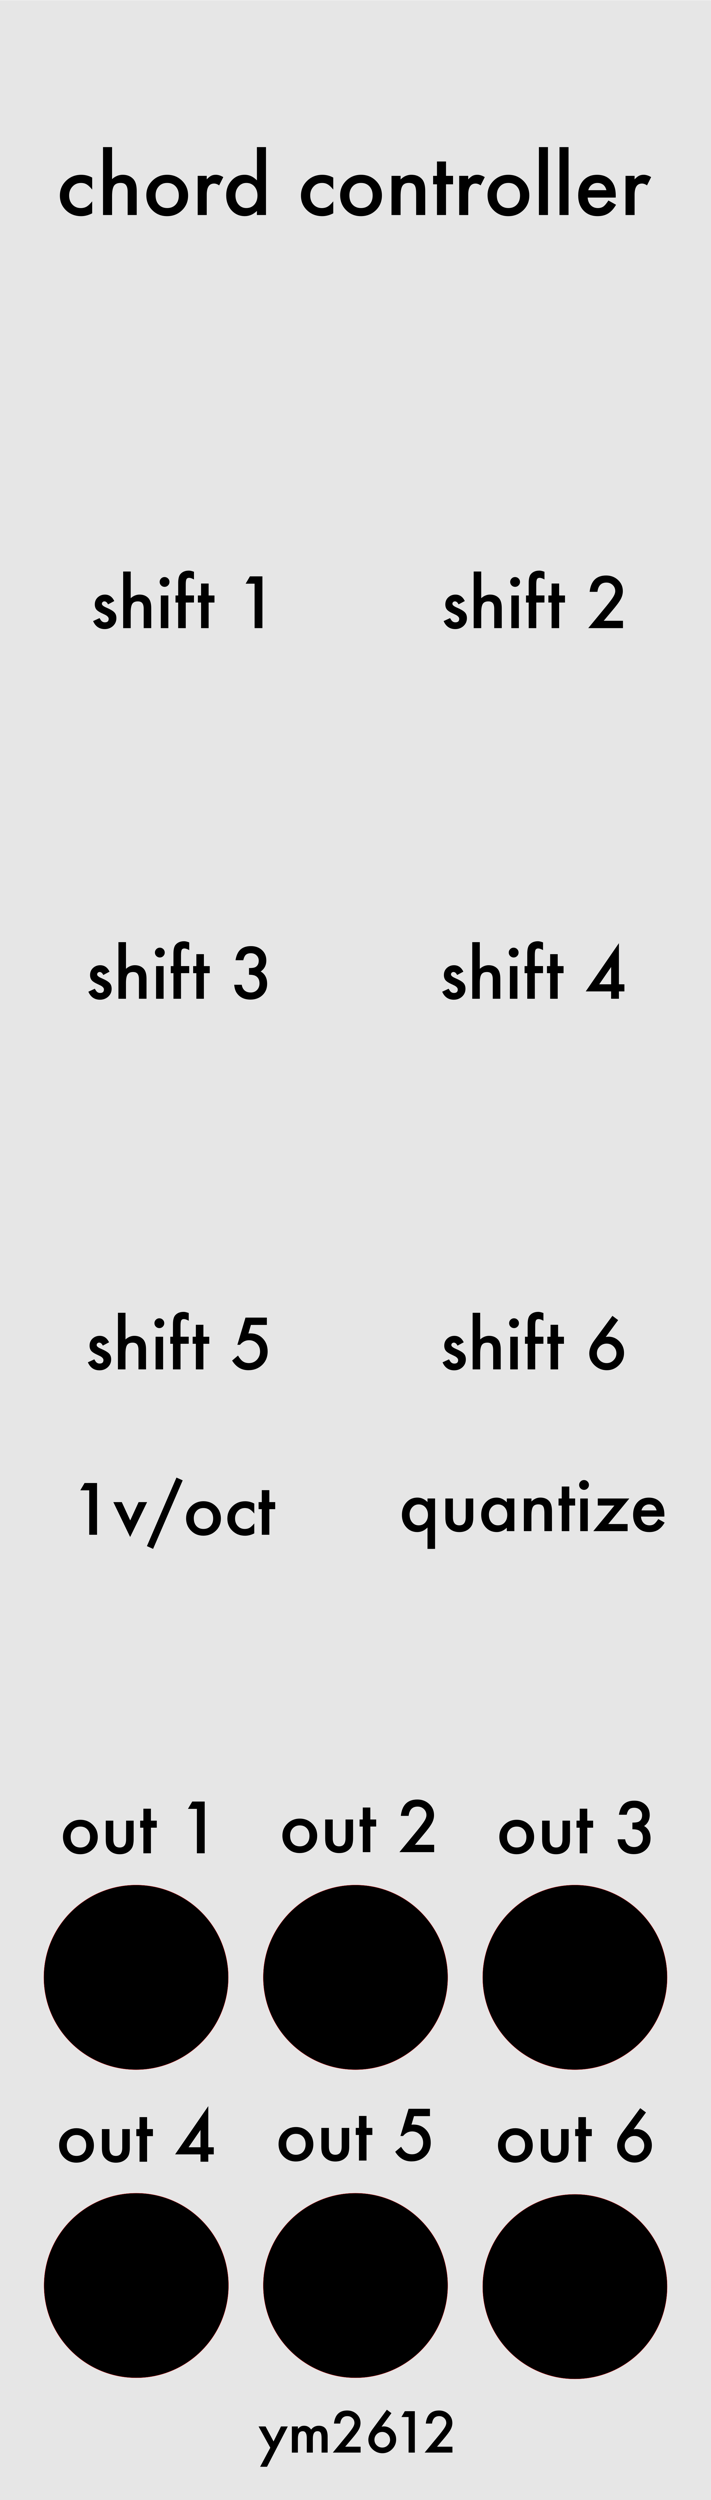 <?xml version="1.0" encoding="UTF-8" standalone="no"?>
<!-- Created with Inkscape (http://www.inkscape.org/) -->

<svg
   xmlns:dc="http://purl.org/dc/elements/1.1/"
   xmlns:cc="http://creativecommons.org/ns#"
   xmlns:rdf="http://www.w3.org/1999/02/22-rdf-syntax-ns#"
   xmlns:svg="http://www.w3.org/2000/svg"
   xmlns="http://www.w3.org/2000/svg"
   xmlns:sodipodi="http://sodipodi.sourceforge.net/DTD/sodipodi-0.dtd"
   xmlns:inkscape="http://www.inkscape.org/namespaces/inkscape"
   width="36.576mm"
   height="128.5mm"
   viewBox="0 0 36.576 128.5"
   version="1.1"
   id="svg8"
   inkscape:version="0.92.2 5c3e80d, 2017-08-06"
   sodipodi:docname="ChordController.svg"
   inkscape:export-filename="/Users/trevorwilson/Downloads/ChordController.png"
   inkscape:export-xdpi="119.98287"
   inkscape:export-ydpi="119.98287">
  <defs
     id="defs2" />
  <sodipodi:namedview
     id="base"
     pagecolor="#ffffff"
     bordercolor="#666666"
     borderopacity="1.0"
     inkscape:pageopacity="0.0"
     inkscape:pageshadow="2"
     inkscape:zoom="3.959798"
     inkscape:cx="79.517128"
     inkscape:cy="163.45347"
     inkscape:document-units="mm"
     inkscape:current-layer="layer5"
     showgrid="false"
     units="mm"
     inkscape:snap-bbox="true"
     inkscape:snap-page="true"
     inkscape:bbox-nodes="true"
     inkscape:snap-bbox-edge-midpoints="true"
     inkscape:window-width="1440"
     inkscape:window-height="856"
     inkscape:window-x="0"
     inkscape:window-y="1"
     inkscape:window-maximized="0"
     inkscape:snap-bbox-midpoints="false"
     inkscape:snap-nodes="false"
     showguides="true"
     inkscape:guide-bbox="true"
     inkscape:snap-object-midpoints="true"
     inkscape:snap-center="true"
     inkscape:measure-start="69.7005,161.119"
     inkscape:measure-end="69.1954,186.373"
     inkscape:bbox-paths="true">
    <sodipodi:guide
       position="9.144,102.69"
       orientation="1,0"
       id="guide845"
       inkscape:locked="false"
       inkscape:label=""
       inkscape:color="rgb(0,0,255)" />
    <sodipodi:guide
       position="25.495,119.164"
       orientation="0,1"
       id="guide847"
       inkscape:locked="false" />
    <sodipodi:guide
       position="18.288,128.487"
       orientation="1,0"
       id="guide853"
       inkscape:locked="false" />
    <sodipodi:guide
       position="27.434,10.968"
       orientation="1,0"
       id="guide867"
       inkscape:locked="false"
       inkscape:label=""
       inkscape:color="rgb(0,0,255)" />
    <sodipodi:guide
       position="0,3.175"
       orientation="0,1"
       id="guide943"
       inkscape:locked="false"
       inkscape:label=""
       inkscape:color="rgb(0,0,255)" />
    <sodipodi:guide
       position="30.48,48.887"
       orientation="0,1"
       id="guide935"
       inkscape:locked="false"
       inkscape:label=""
       inkscape:color="rgb(0,0,255)" />
    <sodipodi:guide
       position="30.48,42.718"
       orientation="0,1"
       id="guide937"
       inkscape:locked="false" />
    <sodipodi:guide
       position="30.48,33.193"
       orientation="0,1"
       id="guide939"
       inkscape:locked="false" />
    <sodipodi:guide
       position="30.738,26.865"
       orientation="0,1"
       id="guide941"
       inkscape:locked="false" />
    <sodipodi:guide
       position="30.47,17.34"
       orientation="0,1"
       id="guide944"
       inkscape:locked="false" />
    <sodipodi:guide
       position="30.48,10.968"
       orientation="0,1"
       id="guide946"
       inkscape:locked="false" />
    <sodipodi:guide
       position="45.562,106.277"
       orientation="0,1"
       id="guide948"
       inkscape:locked="false" />
    <sodipodi:guide
       position="13.144,87.227"
       orientation="0,1"
       id="guide950"
       inkscape:locked="false" />
    <sodipodi:guide
       position="-25.324,68.225"
       orientation="0,1"
       id="guide952"
       inkscape:locked="false" />
    <sodipodi:guide
       position="46.03,97.668"
       orientation="0,1"
       id="guide954"
       inkscape:locked="false" />
    <sodipodi:guide
       position="46.119,78.618"
       orientation="0,1"
       id="guide956"
       inkscape:locked="false" />
    <sodipodi:guide
       position="45.773,59.568"
       orientation="0,1"
       id="guide958"
       inkscape:locked="false" />
    <sodipodi:guide
       position="7,9.614"
       orientation="1,0"
       id="guide981"
       inkscape:locked="false"
       inkscape:label=""
       inkscape:color="rgb(0,0,255)" />
    <sodipodi:guide
       position="29.576,53.673"
       orientation="1,0"
       id="guide983"
       inkscape:locked="false"
       inkscape:label=""
       inkscape:color="rgb(0,0,255)" />
  </sodipodi:namedview>
  <g
     inkscape:label="Layer 1"
     inkscape:groupmode="layer"
     id="layer1"
     transform="translate(0,-168.5)"
     style="display:inline">
    <rect
       style="display:inline;opacity:1;vector-effect:none;fill:#e6e6e6;fill-opacity:1;fill-rule:evenodd;stroke:none;stroke-width:0.711;stroke-linecap:butt;stroke-linejoin:miter;stroke-miterlimit:4;stroke-dasharray:none;stroke-dashoffset:0;stroke-opacity:1;paint-order:normal"
       id="rect420"
       width="36.576"
       height="128.487"
       x="5.9211732e-17"
       y="168.513" />
    <g
       aria-label="ym2612"
       style="font-style:normal;font-variant:normal;font-weight:normal;font-stretch:normal;font-size:4.233px;line-height:1.25;font-family:Futura;-inkscape-font-specification:Futura;letter-spacing:0px;word-spacing:0px;fill:#000000;fill-opacity:1;stroke:none;stroke-width:0.265"
       id="text947">
      <path
         d="m 13.905,294.311 -0.604,-1.093 h 0.36 l 0.411,0.772 0.383,-0.772 h 0.35 l -1.069,2.073 h -0.354 z"
         style="font-size:2.822px;stroke-width:0.265"
         id="path1710"
         inkscape:connector-curvature="0" />
      <path
         d="m 15.014,293.219 h 0.31 v 0.124 q 0.09,-0.094 0.153,-0.127 0.068,-0.034 0.169,-0.034 0.227,0 0.36,0.198 0.146,-0.198 0.395,-0.198 0.453,0 0.453,0.55 v 0.83 h -0.311 v -0.746 q 0,-0.193 -0.047,-0.273 -0.048,-0.081 -0.158,-0.081 -0.128,0 -0.187,0.097 -0.058,0.097 -0.058,0.31 v 0.693 H 15.782 v -0.741 q 0,-0.358 -0.207,-0.358 -0.131,0 -0.192,0.098 -0.059,0.098 -0.059,0.309 v 0.693 h -0.31 z"
         style="font-size:2.822px;stroke-width:0.265"
         id="path1712"
         inkscape:connector-curvature="0" />
      <path
         d="m 17.758,294.259 h 0.792 v 0.302 h -1.429 l 0.739,-0.894 q 0.109,-0.134 0.182,-0.232 0.074,-0.098 0.113,-0.164 0.079,-0.13 0.079,-0.233 0,-0.149 -0.105,-0.249 -0.105,-0.101 -0.259,-0.101 -0.322,0 -0.369,0.382 h -0.32 q 0.077,-0.672 0.679,-0.672 0.291,0 0.488,0.185 0.198,0.185 0.198,0.458 0,0.174 -0.092,0.34 -0.047,0.087 -0.138,0.207 -0.09,0.119 -0.227,0.281 z"
         style="font-size:2.822px;stroke-width:0.265"
         id="path1714"
         inkscape:connector-curvature="0" />
      <path
         d="m 19.901,292.359 0.236,0.176 -0.508,0.692 q 0.041,-0.006 0.07,-0.008 0.029,-0.003 0.045,-0.003 0.259,0 0.448,0.198 0.187,0.196 0.187,0.471 0,0.292 -0.209,0.502 -0.208,0.208 -0.5,0.208 -0.289,0 -0.507,-0.205 -0.214,-0.205 -0.214,-0.486 0,-0.252 0.208,-0.535 z m 0.165,1.548 q 0,-0.169 -0.117,-0.287 -0.119,-0.119 -0.285,-0.119 -0.168,0 -0.285,0.117 -0.117,0.117 -0.117,0.284 0,0.167 0.117,0.284 0.117,0.117 0.287,0.117 0.165,0 0.282,-0.117 0.119,-0.119 0.119,-0.28 z"
         style="font-size:2.822px;stroke-width:0.265"
         id="path1716"
         inkscape:connector-curvature="0" />
      <path
         d="m 21.019,292.734 h -0.368 l 0.176,-0.3 h 0.513 v 2.128 h -0.321 z"
         style="font-size:2.822px;stroke-width:0.265"
         id="path1718"
         inkscape:connector-curvature="0" />
      <path
         d="m 22.482,294.259 h 0.792 v 0.302 h -1.429 l 0.739,-0.894 q 0.109,-0.134 0.182,-0.232 0.074,-0.098 0.113,-0.164 0.079,-0.13 0.079,-0.233 0,-0.149 -0.105,-0.249 -0.105,-0.101 -0.259,-0.101 -0.322,0 -0.369,0.382 h -0.32 q 0.077,-0.672 0.679,-0.672 0.291,0 0.488,0.185 0.198,0.185 0.198,0.458 0,0.174 -0.092,0.34 -0.047,0.087 -0.138,0.207 -0.09,0.119 -0.227,0.281 z"
         style="font-size:2.822px;stroke-width:0.265"
         id="path1720"
         inkscape:connector-curvature="0" />
    </g>
  </g>
  <g
     inkscape:groupmode="layer"
     id="layer5"
     inkscape:label="graphics"
     style="display:inline">
    <g
       id="text2886"
       style="font-style:normal;font-variant:normal;font-weight:normal;font-stretch:normal;font-size:4.233px;line-height:1.25;font-family:Futura;-inkscape-font-specification:Futura;letter-spacing:0px;word-spacing:0px;fill:#000000;fill-opacity:1;stroke:none;stroke-width:0.265"
       aria-label="out 1"
       transform="translate(-0.115,-176.264)">
      <path
         inkscape:connector-curvature="0"
         id="path1765"
         style="font-size:3.528px;stroke-width:0.265"
         d="m 3.355,270.672 q 0,-0.363 0.26,-0.618 0.26,-0.255 0.634,-0.255 0.376,0 0.637,0.257 0.258,0.257 0.258,0.63 0,0.377 -0.26,0.632 -0.262,0.253 -0.643,0.253 -0.377,0 -0.632,-0.258 -0.255,-0.255 -0.255,-0.641 z m 0.396,0.007 q 0,0.251 0.134,0.398 0.138,0.148 0.363,0.148 0.227,0 0.363,-0.146 0.136,-0.146 0.136,-0.391 0,-0.245 -0.136,-0.391 -0.138,-0.148 -0.363,-0.148 -0.222,0 -0.36,0.148 -0.138,0.148 -0.138,0.382 z" />
      <path
         inkscape:connector-curvature="0"
         id="path1767"
         style="font-size:3.528px;stroke-width:0.265"
         d="m 5.944,269.845 v 0.963 q 0,0.417 0.329,0.417 0.329,0 0.329,-0.417 v -0.963 H 6.99 v 0.972 q 0,0.202 -0.05,0.348 -0.048,0.131 -0.167,0.236 -0.196,0.171 -0.5,0.171 -0.301,0 -0.498,-0.171 -0.121,-0.105 -0.171,-0.236 -0.048,-0.117 -0.048,-0.348 v -0.972 z" />
      <path
         inkscape:connector-curvature="0"
         id="path1769"
         style="font-size:3.528px;stroke-width:0.265"
         d="m 7.879,270.207 v 1.316 H 7.491 v -1.316 H 7.326 v -0.362 h 0.165 v -0.615 h 0.388 v 0.615 h 0.301 v 0.362 z" />
      <path
         inkscape:connector-curvature="0"
         id="path1771"
         style="font-size:3.528px;stroke-width:0.265"
         d="M 10.244,269.239 H 9.784 l 0.22,-0.376 h 0.641 v 2.66 h -0.401 z" />
    </g>
    <g
       id="text2890"
       style="font-style:normal;font-variant:normal;font-weight:normal;font-stretch:normal;font-size:4.233px;line-height:1.25;font-family:Futura;-inkscape-font-specification:Futura;letter-spacing:0px;word-spacing:0px;fill:#000000;fill-opacity:1;stroke:none;stroke-width:0.265"
       aria-label="out 2"
       transform="translate(-0.115,-176.264)">
      <path
         inkscape:connector-curvature="0"
         id="path1774"
         style="font-size:3.528px;stroke-width:0.265"
         d="m 14.643,270.612 q 0,-0.363 0.26,-0.618 0.26,-0.255 0.634,-0.255 0.376,0 0.637,0.257 0.258,0.257 0.258,0.63 0,0.377 -0.26,0.632 -0.262,0.253 -0.643,0.253 -0.377,0 -0.632,-0.258 -0.255,-0.255 -0.255,-0.641 z m 0.396,0.007 q 0,0.251 0.134,0.398 0.138,0.148 0.363,0.148 0.227,0 0.363,-0.146 0.136,-0.146 0.136,-0.391 0,-0.245 -0.136,-0.391 -0.138,-0.148 -0.363,-0.148 -0.222,0 -0.36,0.148 -0.138,0.148 -0.138,0.382 z" />
      <path
         inkscape:connector-curvature="0"
         id="path1776"
         style="font-size:3.528px;stroke-width:0.265"
         d="m 17.232,269.785 v 0.963 q 0,0.417 0.329,0.417 0.329,0 0.329,-0.417 v -0.963 h 0.388 v 0.972 q 0,0.202 -0.05,0.348 -0.048,0.131 -0.167,0.236 -0.196,0.171 -0.5,0.171 -0.301,0 -0.498,-0.171 -0.121,-0.105 -0.171,-0.236 -0.048,-0.117 -0.048,-0.348 v -0.972 z" />
      <path
         inkscape:connector-curvature="0"
         id="path1778"
         style="font-size:3.528px;stroke-width:0.265"
         d="m 19.166,270.147 v 1.316 h -0.388 v -1.316 h -0.165 v -0.362 h 0.165 v -0.615 h 0.388 v 0.615 h 0.301 v 0.362 z" />
      <path
         inkscape:connector-curvature="0"
         id="path1780"
         style="font-size:3.528px;stroke-width:0.265"
         d="m 21.459,271.086 h 0.99 v 0.377 h -1.786 l 0.923,-1.118 q 0.136,-0.167 0.227,-0.289 0.093,-0.122 0.141,-0.205 0.098,-0.162 0.098,-0.291 0,-0.186 -0.131,-0.312 -0.131,-0.126 -0.324,-0.126 -0.403,0 -0.462,0.477 h -0.4 q 0.096,-0.841 0.849,-0.841 0.363,0 0.61,0.231 0.248,0.231 0.248,0.572 0,0.217 -0.115,0.425 -0.059,0.109 -0.172,0.258 -0.112,0.148 -0.284,0.351 z" />
    </g>
    <g
       id="text3628"
       style="font-style:normal;font-variant:normal;font-weight:normal;font-stretch:normal;font-size:4.233px;line-height:1.25;font-family:Futura;-inkscape-font-specification:Futura;letter-spacing:0px;word-spacing:0px;fill:#000000;fill-opacity:1;stroke:none;stroke-width:0.265"
       aria-label="out 3"
       transform="translate(0.015,-176.264)">
      <path
         inkscape:connector-curvature="0"
         id="path1783"
         style="font-size:3.528px;stroke-width:0.265"
         d="m 25.673,270.672 q 0,-0.363 0.26,-0.618 0.26,-0.255 0.634,-0.255 0.376,0 0.637,0.257 0.258,0.257 0.258,0.63 0,0.377 -0.26,0.632 -0.262,0.253 -0.643,0.253 -0.377,0 -0.632,-0.258 -0.255,-0.255 -0.255,-0.641 z m 0.396,0.007 q 0,0.251 0.134,0.398 0.138,0.148 0.363,0.148 0.227,0 0.363,-0.146 0.136,-0.146 0.136,-0.391 0,-0.245 -0.136,-0.391 -0.138,-0.148 -0.363,-0.148 -0.222,0 -0.36,0.148 -0.138,0.148 -0.138,0.382 z" />
      <path
         inkscape:connector-curvature="0"
         id="path1785"
         style="font-size:3.528px;stroke-width:0.265"
         d="m 28.262,269.845 v 0.963 q 0,0.417 0.329,0.417 0.329,0 0.329,-0.417 v -0.963 h 0.388 v 0.972 q 0,0.202 -0.05,0.348 -0.048,0.131 -0.167,0.236 -0.196,0.171 -0.5,0.171 -0.301,0 -0.498,-0.171 -0.121,-0.105 -0.171,-0.236 -0.048,-0.117 -0.048,-0.348 v -0.972 z" />
      <path
         inkscape:connector-curvature="0"
         id="path1787"
         style="font-size:3.528px;stroke-width:0.265"
         d="m 30.196,270.207 v 1.316 h -0.388 v -1.316 h -0.165 v -0.362 h 0.165 v -0.615 h 0.388 v 0.615 h 0.301 v 0.362 z" />
      <path
         inkscape:connector-curvature="0"
         id="path1789"
         style="font-size:3.528px;stroke-width:0.265"
         d="m 32.518,270.288 v -0.343 q 0.255,0 0.343,-0.057 0.157,-0.1 0.157,-0.32 0,-0.171 -0.114,-0.277 -0.112,-0.109 -0.291,-0.109 -0.167,0 -0.258,0.081 -0.088,0.083 -0.131,0.279 h -0.4 q 0.062,-0.376 0.255,-0.549 0.193,-0.176 0.539,-0.176 0.35,0 0.57,0.207 0.22,0.205 0.22,0.529 0,0.365 -0.289,0.568 0.331,0.195 0.331,0.632 0,0.358 -0.241,0.586 -0.241,0.227 -0.618,0.227 -0.481,0 -0.713,-0.353 -0.096,-0.148 -0.122,-0.41 h 0.388 q 0.031,0.193 0.15,0.296 0.121,0.102 0.314,0.102 0.195,0 0.322,-0.129 0.127,-0.133 0.127,-0.336 0,-0.269 -0.191,-0.382 -0.112,-0.066 -0.346,-0.066 z" />
    </g>
    <g
       id="text3632"
       style="font-style:normal;font-variant:normal;font-weight:normal;font-stretch:normal;font-size:4.233px;line-height:1.25;font-family:Futura;-inkscape-font-specification:Futura;letter-spacing:0px;word-spacing:0px;fill:#000000;fill-opacity:1;stroke:none;stroke-width:0.265"
       aria-label="out 4"
       transform="translate(-0.044,-176.286)">
      <path
         inkscape:connector-curvature="0"
         id="path1723"
         style="font-size:3.528px;stroke-width:0.265"
         d="m 3.086,286.547 q 0,-0.363 0.26,-0.618 0.26,-0.255 0.634,-0.255 0.376,0 0.637,0.257 0.258,0.257 0.258,0.63 0,0.377 -0.26,0.632 -0.262,0.253 -0.643,0.253 -0.377,0 -0.632,-0.258 -0.255,-0.255 -0.255,-0.641 z m 0.396,0.007 q 0,0.251 0.134,0.398 0.138,0.148 0.363,0.148 0.227,0 0.363,-0.146 0.136,-0.146 0.136,-0.391 0,-0.245 -0.136,-0.391 -0.138,-0.148 -0.363,-0.148 -0.222,0 -0.36,0.148 -0.138,0.148 -0.138,0.382 z" />
      <path
         inkscape:connector-curvature="0"
         id="path1725"
         style="font-size:3.528px;stroke-width:0.265"
         d="m 5.675,285.72 v 0.963 q 0,0.417 0.329,0.417 0.329,0 0.329,-0.417 v -0.963 h 0.388 v 0.972 q 0,0.202 -0.05,0.348 -0.048,0.131 -0.167,0.236 -0.196,0.171 -0.5,0.171 -0.301,0 -0.498,-0.171 -0.121,-0.105 -0.171,-0.236 -0.048,-0.117 -0.048,-0.348 v -0.972 z" />
      <path
         inkscape:connector-curvature="0"
         id="path1727"
         style="font-size:3.528px;stroke-width:0.265"
         d="m 7.61,286.082 v 1.316 H 7.222 v -1.316 H 7.057 v -0.362 h 0.165 v -0.615 h 0.388 v 0.615 h 0.301 v 0.362 z" />
      <path
         inkscape:connector-curvature="0"
         id="path1729"
         style="font-size:3.528px;stroke-width:0.265"
         d="m 10.759,286.655 h 0.282 v 0.365 h -0.282 v 0.377 h -0.401 v -0.377 H 9.052 l 1.707,-2.48 z m -0.401,0 v -0.891 l -0.613,0.891 z" />
    </g>
    <g
       id="text3636"
       style="font-style:normal;font-variant:normal;font-weight:normal;font-stretch:normal;font-size:4.233px;line-height:1.25;font-family:Futura;-inkscape-font-specification:Futura;letter-spacing:0px;word-spacing:0px;fill:#000000;fill-opacity:1;stroke:none;stroke-width:0.265"
       aria-label="out 5"
       transform="translate(-0.044,-176.286)">
      <path
         inkscape:connector-curvature="0"
         id="path1732"
         style="font-size:3.528px;stroke-width:0.265"
         d="m 14.374,286.487 q 0,-0.363 0.26,-0.618 0.26,-0.255 0.634,-0.255 0.376,0 0.637,0.257 0.258,0.257 0.258,0.63 0,0.377 -0.26,0.632 -0.262,0.253 -0.643,0.253 -0.377,0 -0.632,-0.258 -0.255,-0.255 -0.255,-0.641 z m 0.396,0.007 q 0,0.251 0.134,0.398 0.138,0.148 0.363,0.148 0.227,0 0.363,-0.146 0.136,-0.146 0.136,-0.391 0,-0.245 -0.136,-0.391 -0.138,-0.148 -0.363,-0.148 -0.222,0 -0.36,0.148 -0.138,0.148 -0.138,0.382 z" />
      <path
         inkscape:connector-curvature="0"
         id="path1734"
         style="font-size:3.528px;stroke-width:0.265"
         d="m 16.963,285.66 v 0.963 q 0,0.417 0.329,0.417 0.329,0 0.329,-0.417 v -0.963 h 0.388 v 0.972 q 0,0.202 -0.05,0.348 -0.048,0.131 -0.167,0.236 -0.196,0.171 -0.5,0.171 -0.301,0 -0.498,-0.171 -0.121,-0.105 -0.171,-0.236 -0.048,-0.117 -0.048,-0.348 v -0.972 z" />
      <path
         inkscape:connector-curvature="0"
         id="path1736"
         style="font-size:3.528px;stroke-width:0.265"
         d="m 18.898,286.022 v 1.316 h -0.388 v -1.316 h -0.165 v -0.362 h 0.165 v -0.615 h 0.388 v 0.615 h 0.301 v 0.362 z" />
      <path
         inkscape:connector-curvature="0"
         id="path1738"
         style="font-size:3.528px;stroke-width:0.265"
         d="m 22.162,285.054 h -0.82 l -0.131,0.441 q 0.029,-0.003 0.055,-0.005 0.028,-0.002 0.05,-0.002 0.388,0 0.636,0.262 0.25,0.26 0.25,0.667 0,0.42 -0.282,0.692 -0.282,0.272 -0.711,0.272 -0.529,0 -0.834,-0.496 l 0.303,-0.257 q 0.126,0.214 0.253,0.301 0.127,0.086 0.312,0.086 0.241,0 0.405,-0.169 0.164,-0.174 0.164,-0.422 0,-0.255 -0.162,-0.417 -0.162,-0.167 -0.405,-0.167 -0.27,0 -0.467,0.236 H 20.644 l 0.419,-1.399 h 1.099 z" />
    </g>
    <g
       id="text3640"
       style="font-style:normal;font-variant:normal;font-weight:normal;font-stretch:normal;font-size:4.233px;line-height:1.25;font-family:Futura;-inkscape-font-specification:Futura;letter-spacing:0px;word-spacing:0px;fill:#000000;fill-opacity:1;stroke:none;stroke-width:0.265"
       aria-label="out 6"
       transform="translate(-0.044,-176.286)">
      <path
         inkscape:connector-curvature="0"
         id="path1741"
         style="font-size:3.528px;stroke-width:0.265"
         d="m 25.662,286.547 q 0,-0.363 0.26,-0.618 0.26,-0.255 0.634,-0.255 0.376,0 0.637,0.257 0.258,0.257 0.258,0.63 0,0.377 -0.26,0.632 -0.262,0.253 -0.643,0.253 -0.377,0 -0.632,-0.258 -0.255,-0.255 -0.255,-0.641 z m 0.396,0.007 q 0,0.251 0.134,0.398 0.138,0.148 0.363,0.148 0.227,0 0.363,-0.146 0.136,-0.146 0.136,-0.391 0,-0.245 -0.136,-0.391 -0.138,-0.148 -0.363,-0.148 -0.222,0 -0.36,0.148 -0.138,0.148 -0.138,0.382 z" />
      <path
         inkscape:connector-curvature="0"
         id="path1743"
         style="font-size:3.528px;stroke-width:0.265"
         d="m 28.251,285.72 v 0.963 q 0,0.417 0.329,0.417 0.329,0 0.329,-0.417 v -0.963 h 0.388 v 0.972 q 0,0.202 -0.05,0.348 -0.048,0.131 -0.167,0.236 -0.196,0.171 -0.5,0.171 -0.301,0 -0.498,-0.171 -0.121,-0.105 -0.171,-0.236 -0.048,-0.117 -0.048,-0.348 v -0.972 z" />
      <path
         inkscape:connector-curvature="0"
         id="path1745"
         style="font-size:3.528px;stroke-width:0.265"
         d="m 30.186,286.082 v 1.316 h -0.388 v -1.316 h -0.165 v -0.362 h 0.165 v -0.615 h 0.388 v 0.615 h 0.301 v 0.362 z" />
      <path
         inkscape:connector-curvature="0"
         id="path1747"
         style="font-size:3.528px;stroke-width:0.265"
         d="m 32.98,284.645 0.295,0.22 -0.636,0.865 q 0.052,-0.007 0.088,-0.01 0.036,-0.003 0.057,-0.003 0.324,0 0.56,0.248 0.234,0.245 0.234,0.589 0,0.365 -0.262,0.627 -0.26,0.26 -0.625,0.26 -0.362,0 -0.634,-0.257 -0.267,-0.257 -0.267,-0.608 0,-0.315 0.26,-0.668 z m 0.207,1.934 q 0,-0.212 -0.146,-0.358 -0.148,-0.148 -0.357,-0.148 -0.21,0 -0.357,0.146 -0.146,0.146 -0.146,0.355 0,0.208 0.146,0.355 0.146,0.146 0.358,0.146 0.207,0 0.353,-0.146 0.148,-0.148 0.148,-0.35 z" />
    </g>
    <g
       aria-label="shift 1"
       style="font-style:normal;font-variant:normal;font-weight:normal;font-stretch:normal;font-size:4.233px;line-height:1.25;font-family:Futura;-inkscape-font-specification:Futura;letter-spacing:0px;word-spacing:0px;display:inline;fill:#000000;fill-opacity:1;stroke:none;stroke-width:0.265"
       id="text905">
      <path
         d="m 5.878,30.894 -0.32,0.171 q -0.076,-0.155 -0.188,-0.155 -0.053,0 -0.091,0.036 -0.038,0.034 -0.038,0.09 0,0.096 0.224,0.191 0.308,0.133 0.415,0.245 0.107,0.112 0.107,0.301 0,0.243 -0.179,0.407 -0.174,0.155 -0.42,0.155 -0.422,0 -0.598,-0.412 l 0.331,-0.153 q 0.069,0.121 0.105,0.153 0.071,0.065 0.169,0.065 0.196,0 0.196,-0.179 0,-0.103 -0.152,-0.193 -0.059,-0.029 -0.117,-0.057 -0.059,-0.028 -0.119,-0.057 -0.169,-0.083 -0.238,-0.165 -0.088,-0.105 -0.088,-0.27 0,-0.219 0.15,-0.362 0.153,-0.143 0.372,-0.143 0.322,0 0.479,0.332 z"
         style="font-size:3.528px;text-align:center;text-anchor:middle;stroke-width:0.265"
         id="path1888"
         inkscape:connector-curvature="0" />
      <path
         d="m 6.336,29.376 h 0.388 v 1.371 q 0.207,-0.186 0.456,-0.186 0.284,0 0.455,0.184 0.145,0.16 0.145,0.512 v 1.028 H 7.392 v -0.992 q 0,-0.202 -0.072,-0.291 -0.071,-0.091 -0.229,-0.091 -0.203,0 -0.286,0.126 -0.081,0.127 -0.081,0.438 v 0.811 h -0.388 z"
         style="font-size:3.528px;text-align:center;text-anchor:middle;stroke-width:0.265"
         id="path1890"
         inkscape:connector-curvature="0" />
      <path
         d="m 8.66,30.608 v 1.678 H 8.272 V 30.608 Z M 8.214,29.91 q 0,-0.102 0.074,-0.176 0.074,-0.074 0.177,-0.074 0.105,0 0.179,0.074 0.074,0.072 0.074,0.177 0,0.105 -0.074,0.179 -0.072,0.074 -0.177,0.074 -0.105,0 -0.179,-0.074 -0.074,-0.074 -0.074,-0.181 z"
         style="font-size:3.528px;text-align:center;text-anchor:middle;stroke-width:0.265"
         id="path1892"
         inkscape:connector-curvature="0" />
      <path
         d="m 9.556,30.97 v 1.316 H 9.166 V 30.97 H 9.029 v -0.362 h 0.138 v -0.648 q 0,-0.317 0.11,-0.448 0.152,-0.183 0.441,-0.183 0.103,0 0.26,0.06 v 0.396 l -0.04,-0.021 q -0.126,-0.064 -0.207,-0.064 -0.103,0 -0.14,0.074 -0.036,0.072 -0.036,0.279 v 0.553 H 9.978 v 0.362 z"
         style="font-size:3.528px;text-align:center;text-anchor:middle;stroke-width:0.265"
         id="path1894"
         inkscape:connector-curvature="0" />
      <path
         d="m 10.732,30.97 v 1.316 h -0.388 v -1.316 h -0.165 v -0.362 h 0.165 v -0.615 h 0.388 v 0.615 h 0.301 v 0.362 z"
         style="font-size:3.528px;text-align:center;text-anchor:middle;stroke-width:0.265"
         id="path1896"
         inkscape:connector-curvature="0" />
      <path
         d="m 13.097,30.001 h -0.46 l 0.22,-0.376 H 13.499 v 2.66 h -0.401 z"
         style="font-size:3.528px;text-align:center;text-anchor:middle;stroke-width:0.265"
         id="path1898"
         inkscape:connector-curvature="0" />
    </g>
    <g
       aria-label="shift 2"
       style="font-style:normal;font-variant:normal;font-weight:normal;font-stretch:normal;font-size:4.233px;line-height:1.25;font-family:Futura;-inkscape-font-specification:Futura;letter-spacing:0px;word-spacing:0px;display:inline;fill:#000000;fill-opacity:1;stroke:none;stroke-width:0.265"
       id="text909">
      <path
         d="m 23.91,30.894 -0.32,0.171 q -0.076,-0.155 -0.188,-0.155 -0.053,0 -0.091,0.036 -0.038,0.034 -0.038,0.09 0,0.096 0.224,0.191 0.308,0.133 0.415,0.245 0.107,0.112 0.107,0.301 0,0.243 -0.179,0.407 -0.174,0.155 -0.42,0.155 -0.422,0 -0.598,-0.412 l 0.331,-0.153 q 0.069,0.121 0.105,0.153 0.071,0.065 0.169,0.065 0.196,0 0.196,-0.179 0,-0.103 -0.152,-0.193 -0.059,-0.029 -0.117,-0.057 -0.059,-0.028 -0.119,-0.057 -0.169,-0.083 -0.238,-0.165 -0.088,-0.105 -0.088,-0.27 0,-0.219 0.15,-0.362 0.153,-0.143 0.372,-0.143 0.322,0 0.479,0.332 z"
         style="font-size:3.528px;text-align:center;text-anchor:middle;stroke-width:0.265"
         id="path1875"
         inkscape:connector-curvature="0" />
      <path
         d="m 24.368,29.376 h 0.388 v 1.371 q 0.207,-0.186 0.456,-0.186 0.284,0 0.455,0.184 0.145,0.16 0.145,0.512 v 1.028 h -0.388 v -0.992 q 0,-0.202 -0.072,-0.291 -0.071,-0.091 -0.229,-0.091 -0.203,0 -0.286,0.126 -0.081,0.127 -0.081,0.438 v 0.811 h -0.388 z"
         style="font-size:3.528px;text-align:center;text-anchor:middle;stroke-width:0.265"
         id="path1877"
         inkscape:connector-curvature="0" />
      <path
         d="m 26.692,30.608 v 1.678 H 26.304 v -1.678 z m -0.446,-0.698 q 0,-0.102 0.074,-0.176 0.074,-0.074 0.177,-0.074 0.105,0 0.179,0.074 0.074,0.072 0.074,0.177 0,0.105 -0.074,0.179 -0.072,0.074 -0.177,0.074 -0.105,0 -0.179,-0.074 -0.074,-0.074 -0.074,-0.181 z"
         style="font-size:3.528px;text-align:center;text-anchor:middle;stroke-width:0.265"
         id="path1879"
         inkscape:connector-curvature="0" />
      <path
         d="m 27.587,30.97 v 1.316 h -0.389 v -1.316 h -0.138 v -0.362 h 0.138 v -0.648 q 0,-0.317 0.11,-0.448 0.152,-0.183 0.441,-0.183 0.103,0 0.26,0.06 v 0.396 l -0.04,-0.021 q -0.126,-0.064 -0.207,-0.064 -0.103,0 -0.14,0.074 -0.036,0.072 -0.036,0.279 v 0.553 h 0.422 v 0.362 z"
         style="font-size:3.528px;text-align:center;text-anchor:middle;stroke-width:0.265"
         id="path1881"
         inkscape:connector-curvature="0" />
      <path
         d="m 28.764,30.97 v 1.316 H 28.376 V 30.97 H 28.211 v -0.362 h 0.165 v -0.615 h 0.388 v 0.615 h 0.301 v 0.362 z"
         style="font-size:3.528px;text-align:center;text-anchor:middle;stroke-width:0.265"
         id="path1883"
         inkscape:connector-curvature="0" />
      <path
         d="m 31.057,31.908 h 0.99 v 0.377 h -1.786 l 0.923,-1.118 q 0.136,-0.167 0.227,-0.289 0.093,-0.122 0.141,-0.205 0.098,-0.162 0.098,-0.291 0,-0.186 -0.131,-0.312 -0.131,-0.126 -0.324,-0.126 -0.403,0 -0.462,0.477 h -0.4 q 0.096,-0.841 0.849,-0.841 0.363,0 0.61,0.231 0.248,0.231 0.248,0.572 0,0.217 -0.115,0.425 -0.059,0.109 -0.172,0.258 -0.112,0.148 -0.284,0.351 z"
         style="font-size:3.528px;text-align:center;text-anchor:middle;stroke-width:0.265"
         id="path1885"
         inkscape:connector-curvature="0" />
    </g>
    <g
       aria-label="shift 4"
       style="font-style:normal;font-variant:normal;font-weight:normal;font-stretch:normal;font-size:4.233px;line-height:1.25;font-family:Futura;-inkscape-font-specification:Futura;letter-spacing:0px;word-spacing:0px;display:inline;fill:#000000;fill-opacity:1;stroke:none;stroke-width:0.265"
       id="text913">
      <path
         d="m 23.836,49.944 -0.32,0.171 q -0.076,-0.155 -0.188,-0.155 -0.053,0 -0.091,0.036 -0.038,0.034 -0.038,0.09 0,0.096 0.224,0.191 0.308,0.133 0.415,0.245 0.107,0.112 0.107,0.301 0,0.243 -0.179,0.407 -0.174,0.155 -0.42,0.155 -0.422,0 -0.598,-0.412 l 0.331,-0.153 q 0.069,0.121 0.105,0.153 0.071,0.065 0.169,0.065 0.196,0 0.196,-0.179 0,-0.103 -0.152,-0.193 -0.059,-0.029 -0.117,-0.057 -0.059,-0.028 -0.119,-0.057 -0.169,-0.083 -0.238,-0.165 -0.088,-0.105 -0.088,-0.27 0,-0.219 0.15,-0.362 0.153,-0.143 0.372,-0.143 0.322,0 0.479,0.332 z"
         style="font-size:3.528px;text-align:center;text-anchor:middle;stroke-width:0.265"
         id="path1862"
         inkscape:connector-curvature="0" />
      <path
         d="m 24.294,48.426 h 0.388 v 1.371 q 0.207,-0.186 0.456,-0.186 0.284,0 0.455,0.184 0.145,0.16 0.145,0.512 v 1.028 h -0.388 v -0.992 q 0,-0.202 -0.072,-0.291 -0.071,-0.091 -0.229,-0.091 -0.203,0 -0.286,0.126 -0.081,0.127 -0.081,0.438 v 0.811 h -0.388 z"
         style="font-size:3.528px;text-align:center;text-anchor:middle;stroke-width:0.265"
         id="path1864"
         inkscape:connector-curvature="0" />
      <path
         d="m 26.618,49.658 v 1.678 H 26.23 V 49.658 Z m -0.446,-0.698 q 0,-0.102 0.074,-0.176 0.074,-0.074 0.177,-0.074 0.105,0 0.179,0.074 0.074,0.072 0.074,0.177 0,0.105 -0.074,0.179 -0.072,0.074 -0.177,0.074 -0.105,0 -0.179,-0.074 -0.074,-0.074 -0.074,-0.181 z"
         style="font-size:3.528px;text-align:center;text-anchor:middle;stroke-width:0.265"
         id="path1866"
         inkscape:connector-curvature="0" />
      <path
         d="m 27.513,50.02 v 1.316 H 27.124 V 50.02 H 26.986 V 49.658 h 0.138 v -0.648 q 0,-0.317 0.11,-0.448 0.152,-0.183 0.441,-0.183 0.103,0 0.26,0.06 v 0.396 l -0.04,-0.021 q -0.126,-0.064 -0.207,-0.064 -0.103,0 -0.14,0.074 -0.036,0.072 -0.036,0.279 v 0.553 h 0.422 v 0.362 z"
         style="font-size:3.528px;text-align:center;text-anchor:middle;stroke-width:0.265"
         id="path1868"
         inkscape:connector-curvature="0" />
      <path
         d="m 28.69,50.02 v 1.316 H 28.302 V 50.02 H 28.137 V 49.658 h 0.165 v -0.615 h 0.388 v 0.615 h 0.301 v 0.362 z"
         style="font-size:3.528px;text-align:center;text-anchor:middle;stroke-width:0.265"
         id="path1870"
         inkscape:connector-curvature="0" />
      <path
         d="m 31.839,50.593 h 0.282 v 0.365 h -0.282 v 0.377 H 31.437 V 50.958 H 30.132 l 1.707,-2.48 z m -0.401,0 v -0.891 l -0.613,0.891 z"
         style="font-size:3.528px;text-align:center;text-anchor:middle;stroke-width:0.265"
         id="path1872"
         inkscape:connector-curvature="0" />
    </g>
    <g
       aria-label="shift 3"
       style="font-style:normal;font-variant:normal;font-weight:normal;font-stretch:normal;font-size:4.233px;line-height:1.25;font-family:Futura;-inkscape-font-specification:Futura;letter-spacing:0px;word-spacing:0px;display:inline;fill:#000000;fill-opacity:1;stroke:none;stroke-width:0.265"
       id="text917">
      <path
         d="m 5.634,49.944 -0.32,0.171 q -0.076,-0.155 -0.188,-0.155 -0.053,0 -0.091,0.036 -0.038,0.034 -0.038,0.09 0,0.096 0.224,0.191 0.308,0.133 0.415,0.245 0.107,0.112 0.107,0.301 0,0.243 -0.179,0.407 -0.174,0.155 -0.42,0.155 -0.422,0 -0.598,-0.412 l 0.331,-0.153 q 0.069,0.121 0.105,0.153 0.071,0.065 0.169,0.065 0.196,0 0.196,-0.179 0,-0.103 -0.152,-0.193 -0.059,-0.029 -0.117,-0.057 -0.059,-0.028 -0.119,-0.057 -0.169,-0.083 -0.238,-0.165 -0.088,-0.105 -0.088,-0.27 0,-0.219 0.15,-0.362 0.153,-0.143 0.372,-0.143 0.322,0 0.479,0.332 z"
         style="font-size:3.528px;text-align:center;text-anchor:middle;stroke-width:0.265"
         id="path1849"
         inkscape:connector-curvature="0" />
      <path
         d="m 6.093,48.426 h 0.388 v 1.371 q 0.207,-0.186 0.456,-0.186 0.284,0 0.455,0.184 0.145,0.16 0.145,0.512 v 1.028 H 7.148 v -0.992 q 0,-0.202 -0.072,-0.291 -0.071,-0.091 -0.229,-0.091 -0.203,0 -0.286,0.126 -0.081,0.127 -0.081,0.438 v 0.811 H 6.093 Z"
         style="font-size:3.528px;text-align:center;text-anchor:middle;stroke-width:0.265"
         id="path1851"
         inkscape:connector-curvature="0" />
      <path
         d="m 8.416,49.658 v 1.678 H 8.029 V 49.658 Z M 7.97,48.96 q 0,-0.102 0.074,-0.176 0.074,-0.074 0.177,-0.074 0.105,0 0.179,0.074 0.074,0.072 0.074,0.177 0,0.105 -0.074,0.179 -0.072,0.074 -0.177,0.074 -0.105,0 -0.179,-0.074 -0.074,-0.074 -0.074,-0.181 z"
         style="font-size:3.528px;text-align:center;text-anchor:middle;stroke-width:0.265"
         id="path1853"
         inkscape:connector-curvature="0" />
      <path
         d="m 9.312,50.02 v 1.316 H 8.923 V 50.02 H 8.785 V 49.658 h 0.138 v -0.648 q 0,-0.317 0.11,-0.448 0.152,-0.183 0.441,-0.183 0.103,0 0.26,0.06 v 0.396 l -0.04,-0.021 q -0.126,-0.064 -0.207,-0.064 -0.103,0 -0.14,0.074 -0.036,0.072 -0.036,0.279 v 0.553 h 0.422 v 0.362 z"
         style="font-size:3.528px;text-align:center;text-anchor:middle;stroke-width:0.265"
         id="path1855"
         inkscape:connector-curvature="0" />
      <path
         d="m 10.488,50.02 v 1.316 H 10.101 V 50.02 H 9.936 V 49.658 h 0.165 v -0.615 h 0.388 v 0.615 h 0.301 v 0.362 z"
         style="font-size:3.528px;text-align:center;text-anchor:middle;stroke-width:0.265"
         id="path1857"
         inkscape:connector-curvature="0" />
      <path
         d="m 12.81,50.101 v -0.343 q 0.255,0 0.343,-0.057 0.157,-0.1 0.157,-0.32 0,-0.171 -0.114,-0.277 -0.112,-0.109 -0.291,-0.109 -0.167,0 -0.258,0.081 -0.088,0.083 -0.131,0.279 h -0.4 q 0.062,-0.376 0.255,-0.549 0.193,-0.176 0.539,-0.176 0.35,0 0.57,0.207 0.22,0.205 0.22,0.529 0,0.365 -0.289,0.568 0.331,0.195 0.331,0.632 0,0.358 -0.241,0.586 -0.241,0.227 -0.618,0.227 -0.481,0 -0.713,-0.353 -0.096,-0.148 -0.122,-0.41 h 0.388 q 0.031,0.193 0.15,0.296 0.121,0.102 0.314,0.102 0.195,0 0.322,-0.129 0.127,-0.133 0.127,-0.336 0,-0.269 -0.191,-0.382 -0.112,-0.065 -0.346,-0.065 z"
         style="font-size:3.528px;text-align:center;text-anchor:middle;stroke-width:0.265"
         id="path1859"
         inkscape:connector-curvature="0" />
    </g>
    <g
       aria-label="shift 5"
       style="font-style:normal;font-variant:normal;font-weight:normal;font-stretch:normal;font-size:4.233px;line-height:1.25;font-family:Futura;-inkscape-font-specification:Futura;letter-spacing:0px;word-spacing:0px;display:inline;fill:#000000;fill-opacity:1;stroke:none;stroke-width:0.265"
       id="text921">
      <path
         d="M 5.609,68.994 5.289,69.164 q -0.076,-0.155 -0.188,-0.155 -0.053,0 -0.091,0.036 -0.038,0.034 -0.038,0.09 0,0.096 0.224,0.191 0.308,0.133 0.415,0.245 0.107,0.112 0.107,0.301 0,0.243 -0.179,0.407 -0.174,0.155 -0.42,0.155 -0.422,0 -0.598,-0.412 l 0.331,-0.153 q 0.069,0.121 0.105,0.153 0.071,0.065 0.169,0.065 0.196,0 0.196,-0.179 0,-0.103 -0.152,-0.193 -0.059,-0.029 -0.117,-0.057 -0.059,-0.028 -0.119,-0.057 -0.169,-0.083 -0.238,-0.165 -0.088,-0.105 -0.088,-0.27 0,-0.219 0.15,-0.362 0.153,-0.143 0.372,-0.143 0.322,0 0.479,0.332 z"
         style="font-size:3.528px;text-align:center;text-anchor:middle;stroke-width:0.265"
         id="path1836"
         inkscape:connector-curvature="0" />
      <path
         d="m 6.068,67.476 h 0.388 v 1.371 q 0.207,-0.186 0.456,-0.186 0.284,0 0.455,0.184 0.145,0.16 0.145,0.512 v 1.028 H 7.123 v -0.992 q 0,-0.202 -0.072,-0.291 -0.071,-0.091 -0.229,-0.091 -0.203,0 -0.286,0.126 -0.081,0.127 -0.081,0.438 v 0.811 h -0.388 z"
         style="font-size:3.528px;text-align:center;text-anchor:middle;stroke-width:0.265"
         id="path1838"
         inkscape:connector-curvature="0" />
      <path
         d="m 8.391,68.708 v 1.678 H 8.004 V 68.708 Z M 7.945,68.01 q 0,-0.102 0.074,-0.176 0.074,-0.074 0.177,-0.074 0.105,0 0.179,0.074 0.074,0.072 0.074,0.177 0,0.105 -0.074,0.179 -0.072,0.074 -0.177,0.074 -0.105,0 -0.179,-0.074 -0.074,-0.074 -0.074,-0.181 z"
         style="font-size:3.528px;text-align:center;text-anchor:middle;stroke-width:0.265"
         id="path1840"
         inkscape:connector-curvature="0" />
      <path
         d="m 9.287,69.07 v 1.316 H 8.898 V 69.07 H 8.76 v -0.362 h 0.138 v -0.648 q 0,-0.317 0.11,-0.448 0.152,-0.183 0.441,-0.183 0.103,0 0.26,0.06 v 0.396 l -0.04,-0.021 q -0.126,-0.064 -0.207,-0.064 -0.103,0 -0.14,0.074 -0.036,0.072 -0.036,0.279 v 0.553 h 0.422 v 0.362 z"
         style="font-size:3.528px;text-align:center;text-anchor:middle;stroke-width:0.265"
         id="path1842"
         inkscape:connector-curvature="0" />
      <path
         d="m 10.463,69.07 v 1.316 H 10.076 V 69.07 H 9.911 v -0.362 h 0.165 v -0.615 h 0.388 v 0.615 h 0.301 v 0.362 z"
         style="font-size:3.528px;text-align:center;text-anchor:middle;stroke-width:0.265"
         id="path1844"
         inkscape:connector-curvature="0" />
      <path
         d="m 13.728,68.101 h -0.82 l -0.131,0.441 q 0.029,-0.003 0.055,-0.005 0.028,-0.002 0.05,-0.002 0.388,0 0.636,0.262 0.25,0.26 0.25,0.667 0,0.42 -0.282,0.692 -0.282,0.272 -0.711,0.272 -0.529,0 -0.834,-0.496 l 0.303,-0.257 q 0.126,0.214 0.253,0.301 0.127,0.086 0.312,0.086 0.241,0 0.405,-0.169 0.164,-0.174 0.164,-0.422 0,-0.255 -0.162,-0.417 -0.162,-0.167 -0.405,-0.167 -0.27,0 -0.467,0.236 h -0.133 l 0.419,-1.399 H 13.728 Z"
         style="font-size:3.528px;text-align:center;text-anchor:middle;stroke-width:0.265"
         id="path1846"
         inkscape:connector-curvature="0" />
    </g>
    <g
       aria-label="shift 6"
       style="font-style:normal;font-variant:normal;font-weight:normal;font-stretch:normal;font-size:4.233px;line-height:1.25;font-family:Futura;-inkscape-font-specification:Futura;letter-spacing:0px;word-spacing:0px;display:inline;fill:#000000;fill-opacity:1;stroke:none;stroke-width:0.265"
       id="text925">
      <path
         d="m 23.855,68.994 -0.32,0.171 q -0.076,-0.155 -0.188,-0.155 -0.053,0 -0.091,0.036 -0.038,0.034 -0.038,0.09 0,0.096 0.224,0.191 0.308,0.133 0.415,0.245 0.107,0.112 0.107,0.301 0,0.243 -0.179,0.407 -0.174,0.155 -0.42,0.155 -0.422,0 -0.598,-0.412 l 0.331,-0.153 q 0.069,0.121 0.105,0.153 0.071,0.065 0.169,0.065 0.196,0 0.196,-0.179 0,-0.103 -0.152,-0.193 -0.059,-0.029 -0.117,-0.057 -0.059,-0.028 -0.119,-0.057 -0.169,-0.083 -0.238,-0.165 -0.088,-0.105 -0.088,-0.27 0,-0.219 0.15,-0.362 0.153,-0.143 0.372,-0.143 0.322,0 0.479,0.332 z"
         style="font-size:3.528px;text-align:center;text-anchor:middle;stroke-width:0.265"
         id="path1823"
         inkscape:connector-curvature="0" />
      <path
         d="m 24.314,67.476 h 0.388 v 1.371 q 0.207,-0.186 0.456,-0.186 0.284,0 0.455,0.184 0.145,0.16 0.145,0.512 v 1.028 h -0.388 v -0.992 q 0,-0.202 -0.072,-0.291 -0.071,-0.091 -0.229,-0.091 -0.203,0 -0.286,0.126 -0.081,0.127 -0.081,0.438 v 0.811 h -0.388 z"
         style="font-size:3.528px;text-align:center;text-anchor:middle;stroke-width:0.265"
         id="path1825"
         inkscape:connector-curvature="0" />
      <path
         d="m 26.637,68.708 v 1.678 h -0.388 v -1.678 z m -0.446,-0.698 q 0,-0.102 0.074,-0.176 0.074,-0.074 0.177,-0.074 0.105,0 0.179,0.074 0.074,0.072 0.074,0.177 0,0.105 -0.074,0.179 -0.072,0.074 -0.177,0.074 -0.105,0 -0.179,-0.074 -0.074,-0.074 -0.074,-0.181 z"
         style="font-size:3.528px;text-align:center;text-anchor:middle;stroke-width:0.265"
         id="path1827"
         inkscape:connector-curvature="0" />
      <path
         d="m 27.533,69.07 v 1.316 H 27.144 V 69.07 h -0.138 v -0.362 h 0.138 v -0.648 q 0,-0.317 0.11,-0.448 0.152,-0.183 0.441,-0.183 0.103,0 0.26,0.06 v 0.396 l -0.04,-0.021 q -0.126,-0.064 -0.207,-0.064 -0.103,0 -0.14,0.074 -0.036,0.072 -0.036,0.279 v 0.553 h 0.422 v 0.362 z"
         style="font-size:3.528px;text-align:center;text-anchor:middle;stroke-width:0.265"
         id="path1829"
         inkscape:connector-curvature="0" />
      <path
         d="m 28.71,69.07 v 1.316 H 28.322 V 69.07 H 28.157 v -0.362 h 0.165 v -0.615 h 0.388 v 0.615 h 0.301 v 0.362 z"
         style="font-size:3.528px;text-align:center;text-anchor:middle;stroke-width:0.265"
         id="path1831"
         inkscape:connector-curvature="0" />
      <path
         d="m 31.504,67.633 0.295,0.22 -0.636,0.865 q 0.052,-0.007 0.088,-0.01 0.036,-0.003 0.057,-0.003 0.324,0 0.56,0.248 0.234,0.245 0.234,0.589 0,0.365 -0.262,0.627 -0.26,0.26 -0.625,0.26 -0.362,0 -0.634,-0.257 -0.267,-0.257 -0.267,-0.608 0,-0.315 0.26,-0.668 z m 0.207,1.934 q 0,-0.212 -0.146,-0.358 -0.148,-0.148 -0.357,-0.148 -0.21,0 -0.357,0.146 -0.146,0.146 -0.146,0.355 0,0.208 0.146,0.355 0.146,0.146 0.358,0.146 0.207,0 0.353,-0.146 0.148,-0.148 0.148,-0.35 z"
         style="font-size:3.528px;text-align:center;text-anchor:middle;stroke-width:0.265"
         id="path1833"
         inkscape:connector-curvature="0" />
    </g>
    <g
       aria-label="chord controller"
       transform="translate(0,-168.5)"
       style="font-style:normal;font-variant:normal;font-weight:normal;font-stretch:normal;font-size:4.233px;line-height:1.25;font-family:Futura;-inkscape-font-specification:Futura;letter-spacing:0px;word-spacing:0px;display:inline;fill:#000000;fill-opacity:1;stroke:none;stroke-width:0.265"
       id="text857">
      <path
         d="m 4.742,177.626 v 0.618 q -0.159,-0.194 -0.285,-0.267 -0.124,-0.074 -0.291,-0.074 -0.263,0 -0.436,0.184 -0.174,0.184 -0.174,0.461 0,0.283 0.167,0.465 0.169,0.182 0.432,0.182 0.167,0 0.296,-0.072 0.124,-0.07 0.291,-0.273 v 0.614 q -0.283,0.147 -0.566,0.147 -0.467,0 -0.781,-0.302 -0.314,-0.304 -0.314,-0.754 0,-0.451 0.318,-0.761 0.318,-0.31 0.781,-0.31 0.298,0 0.562,0.143 z"
         style="font-size:4.233px;stroke-width:0.265"
         id="path1792"
         inkscape:connector-curvature="0" />
      <path
         d="m 5.3,176.061 h 0.465 v 1.645 q 0.248,-0.223 0.548,-0.223 0.341,0 0.546,0.221 0.174,0.192 0.174,0.614 v 1.234 H 6.567 v -1.191 q 0,-0.242 -0.087,-0.349 -0.085,-0.11 -0.275,-0.11 -0.244,0 -0.343,0.151 -0.097,0.153 -0.097,0.525 v 0.974 H 5.3 Z"
         style="font-size:4.233px;stroke-width:0.265"
         id="path1794"
         inkscape:connector-curvature="0" />
      <path
         d="m 7.528,178.531 q 0,-0.436 0.312,-0.742 0.312,-0.306 0.761,-0.306 0.451,0 0.765,0.308 0.31,0.308 0.31,0.757 0,0.453 -0.312,0.759 -0.314,0.304 -0.771,0.304 -0.453,0 -0.759,-0.31 -0.306,-0.306 -0.306,-0.769 z m 0.475,0.008 q 0,0.302 0.161,0.477 0.165,0.178 0.436,0.178 0.273,0 0.436,-0.176 0.163,-0.176 0.163,-0.469 0,-0.294 -0.163,-0.469 -0.165,-0.178 -0.436,-0.178 -0.267,0 -0.432,0.178 -0.165,0.178 -0.165,0.459 z"
         style="font-size:4.233px;stroke-width:0.265"
         id="path1796"
         inkscape:connector-curvature="0" />
      <path
         d="m 10.17,177.539 h 0.465 v 0.18 q 0.128,-0.134 0.227,-0.184 0.101,-0.052 0.24,-0.052 0.184,0 0.384,0.12 l -0.213,0.426 q -0.132,-0.095 -0.258,-0.095 -0.38,0 -0.38,0.575 v 1.044 h -0.465 z"
         style="font-size:4.233px;stroke-width:0.265"
         id="path1798"
         inkscape:connector-curvature="0" />
      <path
         d="m 13.216,176.061 h 0.467 v 3.491 h -0.467 v -0.211 q -0.275,0.269 -0.622,0.269 -0.413,0 -0.686,-0.302 -0.271,-0.308 -0.271,-0.769 0,-0.451 0.271,-0.752 0.269,-0.304 0.676,-0.304 0.353,0 0.633,0.289 z m -1.104,2.478 q 0,0.289 0.155,0.471 0.159,0.184 0.401,0.184 0.258,0 0.418,-0.178 0.159,-0.184 0.159,-0.467 0,-0.283 -0.159,-0.467 -0.159,-0.18 -0.413,-0.18 -0.24,0 -0.401,0.182 -0.159,0.184 -0.159,0.455 z"
         style="font-size:4.233px;stroke-width:0.265"
         id="path1800"
         inkscape:connector-curvature="0" />
      <path
         d="m 17.144,177.626 v 0.618 q -0.159,-0.194 -0.285,-0.267 -0.124,-0.074 -0.291,-0.074 -0.263,0 -0.436,0.184 -0.174,0.184 -0.174,0.461 0,0.283 0.167,0.465 0.169,0.182 0.432,0.182 0.167,0 0.296,-0.072 0.124,-0.07 0.291,-0.273 v 0.614 q -0.283,0.147 -0.566,0.147 -0.467,0 -0.781,-0.302 -0.314,-0.304 -0.314,-0.754 0,-0.451 0.318,-0.761 0.318,-0.31 0.781,-0.31 0.298,0 0.562,0.143 z"
         style="font-size:4.233px;stroke-width:0.265"
         id="path1802"
         inkscape:connector-curvature="0" />
      <path
         d="m 17.499,178.531 q 0,-0.436 0.312,-0.742 0.312,-0.306 0.761,-0.306 0.451,0 0.765,0.308 0.31,0.308 0.31,0.757 0,0.453 -0.312,0.759 -0.314,0.304 -0.771,0.304 -0.453,0 -0.759,-0.31 -0.306,-0.306 -0.306,-0.769 z m 0.475,0.008 q 0,0.302 0.161,0.477 0.165,0.178 0.436,0.178 0.273,0 0.436,-0.176 0.163,-0.176 0.163,-0.469 0,-0.294 -0.163,-0.469 -0.165,-0.178 -0.436,-0.178 -0.267,0 -0.432,0.178 -0.165,0.178 -0.165,0.459 z"
         style="font-size:4.233px;stroke-width:0.265"
         id="path1804"
         inkscape:connector-curvature="0" />
      <path
         d="m 20.141,177.539 h 0.467 v 0.186 q 0.244,-0.242 0.55,-0.242 0.351,0 0.548,0.221 0.169,0.188 0.169,0.614 v 1.234 h -0.467 v -1.124 q 0,-0.298 -0.083,-0.411 -0.081,-0.116 -0.294,-0.116 -0.232,0 -0.329,0.153 -0.095,0.151 -0.095,0.527 v 0.972 h -0.467 z"
         style="font-size:4.233px;stroke-width:0.265"
         id="path1806"
         inkscape:connector-curvature="0" />
      <path
         d="m 22.944,177.973 v 1.579 h -0.465 v -1.579 h -0.198 v -0.434 h 0.198 v -0.738 h 0.465 v 0.738 h 0.362 v 0.434 z"
         style="font-size:4.233px;stroke-width:0.265"
         id="path1808"
         inkscape:connector-curvature="0" />
      <path
         d="m 23.622,177.539 h 0.465 v 0.18 q 0.128,-0.134 0.227,-0.184 0.101,-0.052 0.24,-0.052 0.184,0 0.384,0.12 l -0.213,0.426 q -0.132,-0.095 -0.258,-0.095 -0.38,0 -0.38,0.575 v 1.044 h -0.465 z"
         style="font-size:4.233px;stroke-width:0.265"
         id="path1810"
         inkscape:connector-curvature="0" />
      <path
         d="m 25.081,178.531 q 0,-0.436 0.312,-0.742 0.312,-0.306 0.761,-0.306 0.451,0 0.765,0.308 0.31,0.308 0.31,0.757 0,0.453 -0.312,0.759 -0.314,0.304 -0.771,0.304 -0.453,0 -0.759,-0.31 -0.306,-0.306 -0.306,-0.769 z m 0.475,0.008 q 0,0.302 0.161,0.477 0.165,0.178 0.436,0.178 0.273,0 0.436,-0.176 0.163,-0.176 0.163,-0.469 0,-0.294 -0.163,-0.469 -0.165,-0.178 -0.436,-0.178 -0.267,0 -0.432,0.178 -0.165,0.178 -0.165,0.459 z"
         style="font-size:4.233px;stroke-width:0.265"
         id="path1812"
         inkscape:connector-curvature="0" />
      <path
         d="m 28.188,176.061 v 3.491 h -0.465 v -3.491 z"
         style="font-size:4.233px;stroke-width:0.265"
         id="path1814"
         inkscape:connector-curvature="0" />
      <path
         d="m 29.247,176.061 v 3.491 h -0.465 v -3.491 z"
         style="font-size:4.233px;stroke-width:0.265"
         id="path1816"
         inkscape:connector-curvature="0" />
      <path
         d="m 31.673,178.655 h -1.443 q 0.019,0.248 0.161,0.395 0.143,0.145 0.366,0.145 0.174,0 0.287,-0.083 0.112,-0.083 0.254,-0.306 l 0.393,0.219 q -0.091,0.155 -0.192,0.267 -0.101,0.11 -0.217,0.182 -0.116,0.07 -0.25,0.103 -0.134,0.033 -0.291,0.033 -0.451,0 -0.723,-0.289 -0.273,-0.291 -0.273,-0.773 0,-0.477 0.265,-0.773 0.267,-0.291 0.707,-0.291 0.444,0 0.703,0.283 0.256,0.281 0.256,0.779 z m -0.477,-0.38 q -0.097,-0.372 -0.469,-0.372 -0.085,0 -0.159,0.027 -0.074,0.025 -0.136,0.074 -0.06,0.048 -0.103,0.116 -0.043,0.068 -0.066,0.155 z"
         style="font-size:4.233px;stroke-width:0.265"
         id="path1818"
         inkscape:connector-curvature="0" />
      <path
         d="m 32.18,177.539 h 0.465 v 0.18 q 0.128,-0.134 0.227,-0.184 0.101,-0.052 0.24,-0.052 0.184,0 0.384,0.12 l -0.213,0.426 q -0.132,-0.095 -0.258,-0.095 -0.38,0 -0.38,0.575 v 1.044 h -0.465 z"
         style="font-size:4.233px;stroke-width:0.265"
         id="path1820"
         inkscape:connector-curvature="0" />
    </g>
    <circle
       style="display:inline;opacity:1;fill:#000000;fill-opacity:1;stroke:#ff0000;stroke-width:0.011;stroke-miterlimit:3.009;stroke-dasharray:none;stroke-opacity:1"
       id="circle973"
       cx="29.576"
       cy="101.635"
       r="4.745" />
    <circle
       r="4.745"
       cy="101.635"
       cx="18.288"
       id="circle971"
       style="display:inline;opacity:1;fill:#000000;fill-opacity:1;stroke:#ff0000;stroke-width:0.011;stroke-miterlimit:3.009;stroke-dasharray:none;stroke-opacity:1" />
    <circle
       style="display:inline;opacity:1;fill:#000000;fill-opacity:1;stroke:#ff0000;stroke-width:0.011;stroke-miterlimit:3.009;stroke-dasharray:none;stroke-opacity:1"
       id="path961"
       cx="7"
       cy="101.635"
       r="4.745" />
    <circle
       r="4.745"
       cy="117.532"
       cx="29.576"
       id="circle975"
       style="display:inline;opacity:1;fill:#000000;fill-opacity:1;stroke:#ff0000;stroke-width:0.011;stroke-miterlimit:3.009;stroke-dasharray:none;stroke-opacity:1" />
    <circle
       style="display:inline;opacity:1;fill:#000000;fill-opacity:1;stroke:#ff0000;stroke-width:0.011;stroke-miterlimit:3.009;stroke-dasharray:none;stroke-opacity:1"
       id="circle977"
       cx="18.288"
       cy="117.473"
       r="4.745" />
    <circle
       r="4.745"
       cy="117.473"
       cx="7.01"
       id="circle979"
       style="display:inline;opacity:1;fill:#000000;fill-opacity:1;stroke:#ff0000;stroke-width:0.011;stroke-miterlimit:3.009;stroke-dasharray:none;stroke-opacity:1" />
    <g
       aria-label="quantize"
       style="font-style:normal;font-variant:normal;font-weight:normal;font-stretch:normal;font-size:2.822px;line-height:1.25;font-family:Futura;-inkscape-font-specification:Futura;letter-spacing:0px;word-spacing:0px;display:inline;fill:#000000;fill-opacity:1;stroke:none;stroke-width:0.265"
       id="text2564">
      <path
         d="m 21.992,79.613 v -1.101 q -0.231,0.236 -0.527,0.236 -0.339,0 -0.563,-0.25 -0.226,-0.251 -0.226,-0.629 0,-0.382 0.226,-0.639 0.227,-0.255 0.57,-0.255 0.291,0 0.52,0.229 v -0.183 h 0.389 v 2.591 z m -0.92,-1.76 q 0,0.243 0.131,0.394 0.131,0.155 0.332,0.155 0.214,0 0.346,-0.148 0.134,-0.15 0.134,-0.389 0,-0.236 -0.133,-0.389 -0.133,-0.15 -0.345,-0.15 -0.2,0 -0.334,0.152 -0.133,0.153 -0.133,0.376 z"
         style="font-size:3.528px;text-align:center;text-anchor:middle;stroke-width:0.265"
         id="path2649" />
      <path
         d="m 23.3,77.022 v 0.963 q 0,0.417 0.329,0.417 0.329,0 0.329,-0.417 v -0.963 h 0.388 v 0.972 q 0,0.202 -0.05,0.348 -0.048,0.131 -0.167,0.236 -0.196,0.171 -0.5,0.171 -0.301,0 -0.498,-0.171 -0.121,-0.105 -0.171,-0.236 -0.048,-0.117 -0.048,-0.348 v -0.972 z"
         style="font-size:3.528px;text-align:center;text-anchor:middle;stroke-width:0.265"
         id="path2651" />
      <path
         d="m 26.071,77.022 h 0.389 v 1.678 h -0.389 v -0.176 q -0.239,0.224 -0.515,0.224 -0.348,0 -0.575,-0.251 -0.226,-0.257 -0.226,-0.641 0,-0.377 0.226,-0.629 0.226,-0.251 0.565,-0.251 0.293,0 0.525,0.241 z m -0.92,0.834 q 0,0.241 0.129,0.393 0.133,0.153 0.334,0.153 0.215,0 0.348,-0.148 0.133,-0.153 0.133,-0.389 0,-0.236 -0.133,-0.389 -0.133,-0.15 -0.345,-0.15 -0.2,0 -0.334,0.152 -0.133,0.153 -0.133,0.379 z"
         style="font-size:3.528px;text-align:center;text-anchor:middle;stroke-width:0.265"
         id="path2653" />
      <path
         d="m 26.95,77.022 h 0.389 v 0.155 q 0.203,-0.202 0.458,-0.202 0.293,0 0.456,0.184 0.141,0.157 0.141,0.512 v 1.028 h -0.389 v -0.937 q 0,-0.248 -0.069,-0.343 -0.067,-0.096 -0.245,-0.096 -0.193,0 -0.274,0.127 -0.079,0.126 -0.079,0.439 v 0.81 h -0.389 z"
         style="font-size:3.528px;text-align:center;text-anchor:middle;stroke-width:0.265"
         id="path2655" />
      <path
         d="m 29.286,77.384 v 1.316 h -0.388 v -1.316 h -0.165 v -0.362 h 0.165 v -0.615 h 0.388 v 0.615 h 0.301 v 0.362 z"
         style="font-size:3.528px;text-align:center;text-anchor:middle;stroke-width:0.265"
         id="path2657" />
      <path
         d="m 30.238,77.022 v 1.678 h -0.388 v -1.678 z m -0.446,-0.698 q 0,-0.102 0.074,-0.176 0.074,-0.074 0.177,-0.074 0.105,0 0.179,0.074 0.074,0.072 0.074,0.177 0,0.105 -0.074,0.179 -0.072,0.074 -0.177,0.074 -0.105,0 -0.179,-0.074 -0.074,-0.074 -0.074,-0.181 z"
         style="font-size:3.528px;text-align:center;text-anchor:middle;stroke-width:0.265"
         id="path2659" />
      <path
         d="m 31.289,78.335 h 0.997 v 0.365 h -1.766 l 1.087,-1.316 h -0.856 v -0.362 h 1.623 z"
         style="font-size:3.528px;text-align:center;text-anchor:middle;stroke-width:0.265"
         id="path2661" />
      <path
         d="m 34.176,77.952 h -1.202 q 0.015,0.207 0.134,0.329 0.119,0.121 0.305,0.121 0.145,0 0.239,-0.069 0.093,-0.069 0.212,-0.255 l 0.327,0.183 q -0.076,0.129 -0.16,0.222 -0.084,0.091 -0.181,0.152 -0.096,0.059 -0.208,0.086 -0.112,0.028 -0.243,0.028 -0.376,0 -0.603,-0.241 -0.227,-0.243 -0.227,-0.644 0,-0.398 0.22,-0.644 0.222,-0.243 0.589,-0.243 0.37,0 0.586,0.236 0.214,0.234 0.214,0.649 z m -0.398,-0.317 q -0.081,-0.31 -0.391,-0.31 -0.071,0 -0.133,0.022 -0.062,0.021 -0.114,0.062 -0.05,0.04 -0.086,0.096 -0.036,0.057 -0.055,0.129 z"
         style="font-size:3.528px;text-align:center;text-anchor:middle;stroke-width:0.265"
         id="path2663" />
    </g>
    <g
       aria-label="1v/oct"
       style="font-style:normal;font-variant:normal;font-weight:normal;font-stretch:normal;font-size:2.822px;line-height:1.25;font-family:Futura;-inkscape-font-specification:Futura;letter-spacing:0px;word-spacing:0px;display:inline;fill:#000000;fill-opacity:1;stroke:none;stroke-width:0.265"
       id="text2595">
      <path
         d="M 4.59,76.602 H 4.131 l 0.22,-0.376 h 0.641 v 2.66 H 4.59 Z"
         style="font-size:3.528px;text-align:center;text-anchor:middle;stroke-width:0.265"
         id="path2636" />
      <path
         d="m 6.265,77.208 0.434,0.942 0.432,-0.942 H 7.567 L 6.695,79.001 5.831,77.208 Z"
         style="font-size:3.528px;text-align:center;text-anchor:middle;stroke-width:0.265"
         id="path2638" />
      <path
         d="M 9.078,75.947 9.398,76.089 7.875,79.613 7.558,79.47 Z"
         style="font-size:3.528px;text-align:center;text-anchor:middle;stroke-width:0.265"
         id="path2640" />
      <path
         d="m 9.574,78.035 q 0,-0.363 0.26,-0.618 0.26,-0.255 0.634,-0.255 0.376,0 0.637,0.257 0.258,0.257 0.258,0.63 0,0.377 -0.26,0.632 -0.262,0.253 -0.643,0.253 -0.377,0 -0.632,-0.258 -0.255,-0.255 -0.255,-0.641 z m 0.396,0.007 q 0,0.251 0.134,0.398 0.138,0.148 0.363,0.148 0.227,0 0.363,-0.146 0.136,-0.146 0.136,-0.391 0,-0.245 -0.136,-0.391 -0.138,-0.148 -0.363,-0.148 -0.222,0 -0.36,0.148 -0.138,0.148 -0.138,0.382 z"
         style="font-size:3.528px;text-align:center;text-anchor:middle;stroke-width:0.265"
         id="path2642" />
      <path
         d="m 13.081,77.281 v 0.515 q -0.133,-0.162 -0.238,-0.222 -0.103,-0.062 -0.243,-0.062 -0.219,0 -0.363,0.153 -0.145,0.153 -0.145,0.384 0,0.236 0.14,0.388 0.141,0.152 0.36,0.152 0.14,0 0.246,-0.06 0.103,-0.059 0.243,-0.227 v 0.512 q -0.236,0.122 -0.472,0.122 -0.389,0 -0.651,-0.251 -0.262,-0.253 -0.262,-0.629 0,-0.376 0.265,-0.634 0.265,-0.258 0.651,-0.258 0.248,0 0.469,0.119 z"
         style="font-size:3.528px;text-align:center;text-anchor:middle;stroke-width:0.265"
         id="path2644" />
      <path
         d="m 13.856,77.57 v 1.316 h -0.388 v -1.316 h -0.165 v -0.362 h 0.165 v -0.615 h 0.388 v 0.615 h 0.301 v 0.362 z"
         style="font-size:3.528px;text-align:center;text-anchor:middle;stroke-width:0.265"
         id="path2646" />
    </g>
  </g>
  <g
     inkscape:groupmode="layer"
     id="layer2"
     inkscape:label="components"
     style="display:none">
    <circle
       style="display:inline;opacity:1;vector-effect:none;fill:#ff0000;fill-opacity:1;fill-rule:evenodd;stroke:none;stroke-width:1;stroke-linecap:butt;stroke-linejoin:miter;stroke-miterlimit:4;stroke-dasharray:none;stroke-dashoffset:0;stroke-opacity:1;paint-order:normal"
       id="path4954"
       cx="9.144"
       cy="60.323"
       r="4"
       inkscape:label="shift5" />
    <circle
       r="4"
       cy="85.782"
       cx="9.144"
       id="circle4956"
       style="display:inline;opacity:1;vector-effect:none;fill:#00ff00;fill-opacity:1;fill-rule:evenodd;stroke:none;stroke-width:1;stroke-linecap:butt;stroke-linejoin:miter;stroke-miterlimit:4;stroke-dasharray:none;stroke-dashoffset:0;stroke-opacity:1;paint-order:normal"
       inkscape:label="input" />
    <circle
       inkscape:label="shift6"
       r="4"
       cy="60.323"
       cx="27.434"
       id="circle879"
       style="display:inline;opacity:1;vector-effect:none;fill:#ff0000;fill-opacity:1;fill-rule:evenodd;stroke:none;stroke-width:1;stroke-linecap:butt;stroke-linejoin:miter;stroke-miterlimit:4;stroke-dasharray:none;stroke-dashoffset:0;stroke-opacity:1;paint-order:normal" />
    <circle
       style="display:inline;opacity:1;vector-effect:none;fill:#ff0000;fill-opacity:1;fill-rule:evenodd;stroke:none;stroke-width:1;stroke-linecap:butt;stroke-linejoin:miter;stroke-miterlimit:4;stroke-dasharray:none;stroke-dashoffset:0;stroke-opacity:1;paint-order:normal"
       id="circle885"
       cx="27.434"
       cy="41.273"
       r="4"
       inkscape:label="shift4" />
    <circle
       inkscape:label="shift2"
       r="4"
       cy="22.223"
       cx="27.434"
       id="circle887"
       style="display:inline;opacity:1;vector-effect:none;fill:#ff0000;fill-opacity:1;fill-rule:evenodd;stroke:none;stroke-width:1;stroke-linecap:butt;stroke-linejoin:miter;stroke-miterlimit:4;stroke-dasharray:none;stroke-dashoffset:0;stroke-opacity:1;paint-order:normal" />
    <circle
       inkscape:label="shift3"
       r="4"
       cy="41.273"
       cx="9.144"
       id="circle893"
       style="display:inline;opacity:1;vector-effect:none;fill:#ff0000;fill-opacity:1;fill-rule:evenodd;stroke:none;stroke-width:1;stroke-linecap:butt;stroke-linejoin:miter;stroke-miterlimit:4;stroke-dasharray:none;stroke-dashoffset:0;stroke-opacity:1;paint-order:normal" />
    <circle
       style="display:inline;opacity:1;vector-effect:none;fill:#ff0000;fill-opacity:1;fill-rule:evenodd;stroke:none;stroke-width:1;stroke-linecap:butt;stroke-linejoin:miter;stroke-miterlimit:4;stroke-dasharray:none;stroke-dashoffset:0;stroke-opacity:1;paint-order:normal"
       id="circle895"
       cx="9.144"
       cy="22.223"
       r="4"
       inkscape:label="shift1" />
    <circle
       inkscape:label="out3"
       style="display:inline;opacity:1;vector-effect:none;fill:#0000ff;fill-opacity:1;fill-rule:evenodd;stroke:none;stroke-width:1;stroke-linecap:butt;stroke-linejoin:miter;stroke-miterlimit:4;stroke-dasharray:none;stroke-dashoffset:0;stroke-opacity:1;paint-order:normal"
       id="circle986"
       cx="29.576"
       cy="101.635"
       r="4" />
    <circle
       inkscape:label="out2"
       style="display:inline;opacity:1;vector-effect:none;fill:#0000ff;fill-opacity:1;fill-rule:evenodd;stroke:none;stroke-width:1;stroke-linecap:butt;stroke-linejoin:miter;stroke-miterlimit:4;stroke-dasharray:none;stroke-dashoffset:0;stroke-opacity:1;paint-order:normal"
       id="circle988"
       cx="18.288"
       cy="101.635"
       r="4" />
    <circle
       inkscape:label="out1"
       style="display:inline;opacity:1;vector-effect:none;fill:#0000ff;fill-opacity:1;fill-rule:evenodd;stroke:none;stroke-width:1;stroke-linecap:butt;stroke-linejoin:miter;stroke-miterlimit:4;stroke-dasharray:none;stroke-dashoffset:0;stroke-opacity:1;paint-order:normal"
       id="circle990"
       cx="7"
       cy="101.635"
       r="4" />
    <circle
       inkscape:label="out5"
       style="display:inline;opacity:1;vector-effect:none;fill:#0000ff;fill-opacity:1;fill-rule:evenodd;stroke:none;stroke-width:1;stroke-linecap:butt;stroke-linejoin:miter;stroke-miterlimit:4;stroke-dasharray:none;stroke-dashoffset:0;stroke-opacity:1;paint-order:normal"
       id="circle992"
       cx="18.288"
       cy="117.532"
       r="4" />
    <circle
       inkscape:label="out6"
       style="display:inline;opacity:1;vector-effect:none;fill:#0000ff;fill-opacity:1;fill-rule:evenodd;stroke:none;stroke-width:1;stroke-linecap:butt;stroke-linejoin:miter;stroke-miterlimit:4;stroke-dasharray:none;stroke-dashoffset:0;stroke-opacity:1;paint-order:normal"
       id="circle994"
       cx="29.576"
       cy="117.532"
       r="4" />
    <circle
       inkscape:label="out4"
       style="display:inline;opacity:1;vector-effect:none;fill:#0000ff;fill-opacity:1;fill-rule:evenodd;stroke:none;stroke-width:1;stroke-linecap:butt;stroke-linejoin:miter;stroke-miterlimit:4;stroke-dasharray:none;stroke-dashoffset:0;stroke-opacity:1;paint-order:normal"
       id="circle996"
       cx="7"
       cy="117.532"
       r="4" />
    <circle
       style="display:inline;opacity:1;vector-effect:none;fill:#ff0000;fill-opacity:1;fill-rule:evenodd;stroke:none;stroke-width:1;stroke-linecap:butt;stroke-linejoin:miter;stroke-miterlimit:4;stroke-dasharray:none;stroke-dashoffset:0;stroke-opacity:1;paint-order:normal"
       id="circle2568"
       cx="27.434"
       cy="85.782"
       r="4"
       inkscape:label="quantize" />
  </g>
  <g
     inkscape:groupmode="layer"
     id="layer3"
     inkscape:label="Knobs"
     style="display:none">
    <g
       id="g2012"
       transform="matrix(0.265,0,0,-0.265,-320.294,686.398)"
       style="stroke-width:1.333">
      <g
         transform="translate(1332.265,2366.3)"
         id="g6443"
         style="stroke-width:1.333">
        <path
           inkscape:connector-curvature="0"
           id="path6445"
           style="fill:#aaaaaa;fill-opacity:1;fill-rule:nonzero;stroke:none;stroke-width:1.333"
           d="m 0,0 c 0,-9.941 -8.06,-18 -18,-18 -9.941,0 -18,8.059 -18,18 0,9.941 8.059,18 18,18 C -8.06,18 0,9.941 0,0" />
      </g>
      <g
         transform="translate(1332.163,2368.202)"
         id="g6447"
         style="stroke-width:1.333">
        <path
           inkscape:connector-curvature="0"
           id="path6449"
           style="fill:#000000;fill-opacity:1;fill-rule:evenodd;stroke:none;stroke-width:1.333"
           d="m 0,0 c -0.79,1.279 -2.12,2.537 -2.86,4.327 -0.74,1.784 -0.691,3.609 -1.033,5.067 -0.805,0.997 -1.711,1.902 -2.709,2.708 -1.459,0.341 -3.282,0.293 -5.068,1.033 -1.79,0.742 -3.048,2.069 -4.325,2.86 -0.625,0.066 -1.26,0.104 -1.902,0.104 -0.644,0 -1.279,-0.038 -1.903,-0.104 -1.279,-0.791 -2.537,-2.118 -4.327,-2.86 -1.784,-0.74 -3.607,-0.692 -5.067,-1.033 -0.997,-0.806 -1.904,-1.711 -2.708,-2.708 -0.342,-1.458 -0.294,-3.283 -1.035,-5.067 -0.74,-1.79 -2.069,-3.048 -2.858,-4.327 -0.066,-0.625 -0.103,-1.26 -0.103,-1.902 0,-0.643 0.037,-1.278 0.103,-1.905 0.789,-1.277 2.118,-2.535 2.858,-4.325 0.741,-1.784 0.693,-3.609 1.035,-5.066 0.804,-0.998 1.711,-1.904 2.708,-2.709 1.46,-0.342 3.283,-0.293 5.067,-1.032 1.79,-0.743 3.048,-2.071 4.327,-2.861 0.624,-0.065 1.259,-0.103 1.903,-0.103 0.642,0 1.277,0.038 1.902,0.103 1.277,0.79 2.535,2.118 4.325,2.861 1.786,0.739 3.609,0.69 5.068,1.032 0.998,0.805 1.904,1.711 2.709,2.709 0.342,1.457 0.293,3.282 1.033,5.066 0.74,1.79 2.07,3.048 2.86,4.325 0.065,0.627 0.102,1.262 0.102,1.905 C 0.102,-1.26 0.065,-0.625 0,0" />
      </g>
      <g
         transform="translate(1314.863,2384.231)"
         id="g6451"
         style="stroke-width:1.333">
        <path
           inkscape:connector-curvature="0"
           id="path6453"
           style="fill:#ffffff;fill-opacity:1;fill-rule:evenodd;stroke:none;stroke-width:1.333"
           d="M 0,0 C -0.195,0.045 -0.393,0.069 -0.598,0.069 -0.804,0.069 -1.002,0.045 -1.196,0 V -18.157 H 0 Z" />
      </g>
    </g>
    <g
       style="stroke-width:1.333"
       transform="matrix(0.265,0,0,-0.265,-320.294,667.348)"
       id="g2807">
      <g
         style="stroke-width:1.333"
         id="g2797"
         transform="translate(1332.265,2366.3)">
        <path
           d="m 0,0 c 0,-9.941 -8.06,-18 -18,-18 -9.941,0 -18,8.059 -18,18 0,9.941 8.059,18 18,18 C -8.06,18 0,9.941 0,0"
           style="fill:#aaaaaa;fill-opacity:1;fill-rule:nonzero;stroke:none;stroke-width:1.333"
           id="path2795"
           inkscape:connector-curvature="0" />
      </g>
      <g
         style="stroke-width:1.333"
         id="g2801"
         transform="translate(1332.163,2368.202)">
        <path
           d="m 0,0 c -0.79,1.279 -2.12,2.537 -2.86,4.327 -0.74,1.784 -0.691,3.609 -1.033,5.067 -0.805,0.997 -1.711,1.902 -2.709,2.708 -1.459,0.341 -3.282,0.293 -5.068,1.033 -1.79,0.742 -3.048,2.069 -4.325,2.86 -0.625,0.066 -1.26,0.104 -1.902,0.104 -0.644,0 -1.279,-0.038 -1.903,-0.104 -1.279,-0.791 -2.537,-2.118 -4.327,-2.86 -1.784,-0.74 -3.607,-0.692 -5.067,-1.033 -0.997,-0.806 -1.904,-1.711 -2.708,-2.708 -0.342,-1.458 -0.294,-3.283 -1.035,-5.067 -0.74,-1.79 -2.069,-3.048 -2.858,-4.327 -0.066,-0.625 -0.103,-1.26 -0.103,-1.902 0,-0.643 0.037,-1.278 0.103,-1.905 0.789,-1.277 2.118,-2.535 2.858,-4.325 0.741,-1.784 0.693,-3.609 1.035,-5.066 0.804,-0.998 1.711,-1.904 2.708,-2.709 1.46,-0.342 3.283,-0.293 5.067,-1.032 1.79,-0.743 3.048,-2.071 4.327,-2.861 0.624,-0.065 1.259,-0.103 1.903,-0.103 0.642,0 1.277,0.038 1.902,0.103 1.277,0.79 2.535,2.118 4.325,2.861 1.786,0.739 3.609,0.69 5.068,1.032 0.998,0.805 1.904,1.711 2.709,2.709 0.342,1.457 0.293,3.282 1.033,5.066 0.74,1.79 2.07,3.048 2.86,4.325 0.065,0.627 0.102,1.262 0.102,1.905 C 0.102,-1.26 0.065,-0.625 0,0"
           style="fill:#000000;fill-opacity:1;fill-rule:evenodd;stroke:none;stroke-width:1.333"
           id="path2799"
           inkscape:connector-curvature="0" />
      </g>
      <g
         style="stroke-width:1.333"
         id="g2805"
         transform="translate(1314.863,2384.231)">
        <path
           d="M 0,0 C -0.195,0.045 -0.393,0.069 -0.598,0.069 -0.804,0.069 -1.002,0.045 -1.196,0 V -18.157 H 0 Z"
           style="fill:#ffffff;fill-opacity:1;fill-rule:evenodd;stroke:none;stroke-width:1.333"
           id="path2803"
           inkscape:connector-curvature="0" />
      </g>
    </g>
    <g
       id="g2821"
       transform="matrix(0.265,0,0,-0.265,-320.294,648.297)"
       style="stroke-width:1.333">
      <g
         transform="translate(1332.265,2366.3)"
         id="g2811"
         style="stroke-width:1.333">
        <path
           inkscape:connector-curvature="0"
           id="path2809"
           style="fill:#aaaaaa;fill-opacity:1;fill-rule:nonzero;stroke:none;stroke-width:1.333"
           d="m 0,0 c 0,-9.941 -8.06,-18 -18,-18 -9.941,0 -18,8.059 -18,18 0,9.941 8.059,18 18,18 C -8.06,18 0,9.941 0,0" />
      </g>
      <g
         transform="translate(1332.163,2368.202)"
         id="g2815"
         style="stroke-width:1.333">
        <path
           inkscape:connector-curvature="0"
           id="path2813"
           style="fill:#000000;fill-opacity:1;fill-rule:evenodd;stroke:none;stroke-width:1.333"
           d="m 0,0 c -0.79,1.279 -2.12,2.537 -2.86,4.327 -0.74,1.784 -0.691,3.609 -1.033,5.067 -0.805,0.997 -1.711,1.902 -2.709,2.708 -1.459,0.341 -3.282,0.293 -5.068,1.033 -1.79,0.742 -3.048,2.069 -4.325,2.86 -0.625,0.066 -1.26,0.104 -1.902,0.104 -0.644,0 -1.279,-0.038 -1.903,-0.104 -1.279,-0.791 -2.537,-2.118 -4.327,-2.86 -1.784,-0.74 -3.607,-0.692 -5.067,-1.033 -0.997,-0.806 -1.904,-1.711 -2.708,-2.708 -0.342,-1.458 -0.294,-3.283 -1.035,-5.067 -0.74,-1.79 -2.069,-3.048 -2.858,-4.327 -0.066,-0.625 -0.103,-1.26 -0.103,-1.902 0,-0.643 0.037,-1.278 0.103,-1.905 0.789,-1.277 2.118,-2.535 2.858,-4.325 0.741,-1.784 0.693,-3.609 1.035,-5.066 0.804,-0.998 1.711,-1.904 2.708,-2.709 1.46,-0.342 3.283,-0.293 5.067,-1.032 1.79,-0.743 3.048,-2.071 4.327,-2.861 0.624,-0.065 1.259,-0.103 1.903,-0.103 0.642,0 1.277,0.038 1.902,0.103 1.277,0.79 2.535,2.118 4.325,2.861 1.786,0.739 3.609,0.69 5.068,1.032 0.998,0.805 1.904,1.711 2.709,2.709 0.342,1.457 0.293,3.282 1.033,5.066 0.74,1.79 2.07,3.048 2.86,4.325 0.065,0.627 0.102,1.262 0.102,1.905 C 0.102,-1.26 0.065,-0.625 0,0" />
      </g>
      <g
         transform="translate(1314.863,2384.231)"
         id="g2819"
         style="stroke-width:1.333">
        <path
           inkscape:connector-curvature="0"
           id="path2817"
           style="fill:#ffffff;fill-opacity:1;fill-rule:evenodd;stroke:none;stroke-width:1.333"
           d="M 0,0 C -0.195,0.045 -0.393,0.069 -0.598,0.069 -0.804,0.069 -1.002,0.045 -1.196,0 V -18.157 H 0 Z" />
      </g>
    </g>
    <g
       style="stroke-width:1.333"
       transform="matrix(0.265,0,0,-0.265,-338.584,648.298)"
       id="g2835">
      <g
         style="stroke-width:1.333"
         id="g2825"
         transform="translate(1332.265,2366.3)">
        <path
           d="m 0,0 c 0,-9.941 -8.06,-18 -18,-18 -9.941,0 -18,8.059 -18,18 0,9.941 8.059,18 18,18 C -8.06,18 0,9.941 0,0"
           style="fill:#aaaaaa;fill-opacity:1;fill-rule:nonzero;stroke:none;stroke-width:1.333"
           id="path2823"
           inkscape:connector-curvature="0" />
      </g>
      <g
         style="stroke-width:1.333"
         id="g2829"
         transform="translate(1332.163,2368.202)">
        <path
           d="m 0,0 c -0.79,1.279 -2.12,2.537 -2.86,4.327 -0.74,1.784 -0.691,3.609 -1.033,5.067 -0.805,0.997 -1.711,1.902 -2.709,2.708 -1.459,0.341 -3.282,0.293 -5.068,1.033 -1.79,0.742 -3.048,2.069 -4.325,2.86 -0.625,0.066 -1.26,0.104 -1.902,0.104 -0.644,0 -1.279,-0.038 -1.903,-0.104 -1.279,-0.791 -2.537,-2.118 -4.327,-2.86 -1.784,-0.74 -3.607,-0.692 -5.067,-1.033 -0.997,-0.806 -1.904,-1.711 -2.708,-2.708 -0.342,-1.458 -0.294,-3.283 -1.035,-5.067 -0.74,-1.79 -2.069,-3.048 -2.858,-4.327 -0.066,-0.625 -0.103,-1.26 -0.103,-1.902 0,-0.643 0.037,-1.278 0.103,-1.905 0.789,-1.277 2.118,-2.535 2.858,-4.325 0.741,-1.784 0.693,-3.609 1.035,-5.066 0.804,-0.998 1.711,-1.904 2.708,-2.709 1.46,-0.342 3.283,-0.293 5.067,-1.032 1.79,-0.743 3.048,-2.071 4.327,-2.861 0.624,-0.065 1.259,-0.103 1.903,-0.103 0.642,0 1.277,0.038 1.902,0.103 1.277,0.79 2.535,2.118 4.325,2.861 1.786,0.739 3.609,0.69 5.068,1.032 0.998,0.805 1.904,1.711 2.709,2.709 0.342,1.457 0.293,3.282 1.033,5.066 0.74,1.79 2.07,3.048 2.86,4.325 0.065,0.627 0.102,1.262 0.102,1.905 C 0.102,-1.26 0.065,-0.625 0,0"
           style="fill:#000000;fill-opacity:1;fill-rule:evenodd;stroke:none;stroke-width:1.333"
           id="path2827"
           inkscape:connector-curvature="0" />
      </g>
      <g
         style="stroke-width:1.333"
         id="g2833"
         transform="translate(1314.863,2384.231)">
        <path
           d="M 0,0 C -0.195,0.045 -0.393,0.069 -0.598,0.069 -0.804,0.069 -1.002,0.045 -1.196,0 V -18.157 H 0 Z"
           style="fill:#ffffff;fill-opacity:1;fill-rule:evenodd;stroke:none;stroke-width:1.333"
           id="path2831"
           inkscape:connector-curvature="0" />
      </g>
    </g>
    <g
       id="g2849"
       transform="matrix(0.265,0,0,-0.265,-338.584,667.348)"
       style="stroke-width:1.333">
      <g
         transform="translate(1332.265,2366.3)"
         id="g2839"
         style="stroke-width:1.333">
        <path
           inkscape:connector-curvature="0"
           id="path2837"
           style="fill:#aaaaaa;fill-opacity:1;fill-rule:nonzero;stroke:none;stroke-width:1.333"
           d="m 0,0 c 0,-9.941 -8.06,-18 -18,-18 -9.941,0 -18,8.059 -18,18 0,9.941 8.059,18 18,18 C -8.06,18 0,9.941 0,0" />
      </g>
      <g
         transform="translate(1332.163,2368.202)"
         id="g2843"
         style="stroke-width:1.333">
        <path
           inkscape:connector-curvature="0"
           id="path2841"
           style="fill:#000000;fill-opacity:1;fill-rule:evenodd;stroke:none;stroke-width:1.333"
           d="m 0,0 c -0.79,1.279 -2.12,2.537 -2.86,4.327 -0.74,1.784 -0.691,3.609 -1.033,5.067 -0.805,0.997 -1.711,1.902 -2.709,2.708 -1.459,0.341 -3.282,0.293 -5.068,1.033 -1.79,0.742 -3.048,2.069 -4.325,2.86 -0.625,0.066 -1.26,0.104 -1.902,0.104 -0.644,0 -1.279,-0.038 -1.903,-0.104 -1.279,-0.791 -2.537,-2.118 -4.327,-2.86 -1.784,-0.74 -3.607,-0.692 -5.067,-1.033 -0.997,-0.806 -1.904,-1.711 -2.708,-2.708 -0.342,-1.458 -0.294,-3.283 -1.035,-5.067 -0.74,-1.79 -2.069,-3.048 -2.858,-4.327 -0.066,-0.625 -0.103,-1.26 -0.103,-1.902 0,-0.643 0.037,-1.278 0.103,-1.905 0.789,-1.277 2.118,-2.535 2.858,-4.325 0.741,-1.784 0.693,-3.609 1.035,-5.066 0.804,-0.998 1.711,-1.904 2.708,-2.709 1.46,-0.342 3.283,-0.293 5.067,-1.032 1.79,-0.743 3.048,-2.071 4.327,-2.861 0.624,-0.065 1.259,-0.103 1.903,-0.103 0.642,0 1.277,0.038 1.902,0.103 1.277,0.79 2.535,2.118 4.325,2.861 1.786,0.739 3.609,0.69 5.068,1.032 0.998,0.805 1.904,1.711 2.709,2.709 0.342,1.457 0.293,3.282 1.033,5.066 0.74,1.79 2.07,3.048 2.86,4.325 0.065,0.627 0.102,1.262 0.102,1.905 C 0.102,-1.26 0.065,-0.625 0,0" />
      </g>
      <g
         transform="translate(1314.863,2384.231)"
         id="g2847"
         style="stroke-width:1.333">
        <path
           inkscape:connector-curvature="0"
           id="path2845"
           style="fill:#ffffff;fill-opacity:1;fill-rule:evenodd;stroke:none;stroke-width:1.333"
           d="M 0,0 C -0.195,0.045 -0.393,0.069 -0.598,0.069 -0.804,0.069 -1.002,0.045 -1.196,0 V -18.157 H 0 Z" />
      </g>
    </g>
    <g
       style="stroke-width:1.333"
       transform="matrix(0.265,0,0,-0.265,-338.584,686.398)"
       id="g2863">
      <g
         style="stroke-width:1.333"
         id="g2853"
         transform="translate(1332.265,2366.3)">
        <path
           d="m 0,0 c 0,-9.941 -8.06,-18 -18,-18 -9.941,0 -18,8.059 -18,18 0,9.941 8.059,18 18,18 C -8.06,18 0,9.941 0,0"
           style="fill:#aaaaaa;fill-opacity:1;fill-rule:nonzero;stroke:none;stroke-width:1.333"
           id="path2851"
           inkscape:connector-curvature="0" />
      </g>
      <g
         style="stroke-width:1.333"
         id="g2857"
         transform="translate(1332.163,2368.202)">
        <path
           d="m 0,0 c -0.79,1.279 -2.12,2.537 -2.86,4.327 -0.74,1.784 -0.691,3.609 -1.033,5.067 -0.805,0.997 -1.711,1.902 -2.709,2.708 -1.459,0.341 -3.282,0.293 -5.068,1.033 -1.79,0.742 -3.048,2.069 -4.325,2.86 -0.625,0.066 -1.26,0.104 -1.902,0.104 -0.644,0 -1.279,-0.038 -1.903,-0.104 -1.279,-0.791 -2.537,-2.118 -4.327,-2.86 -1.784,-0.74 -3.607,-0.692 -5.067,-1.033 -0.997,-0.806 -1.904,-1.711 -2.708,-2.708 -0.342,-1.458 -0.294,-3.283 -1.035,-5.067 -0.74,-1.79 -2.069,-3.048 -2.858,-4.327 -0.066,-0.625 -0.103,-1.26 -0.103,-1.902 0,-0.643 0.037,-1.278 0.103,-1.905 0.789,-1.277 2.118,-2.535 2.858,-4.325 0.741,-1.784 0.693,-3.609 1.035,-5.066 0.804,-0.998 1.711,-1.904 2.708,-2.709 1.46,-0.342 3.283,-0.293 5.067,-1.032 1.79,-0.743 3.048,-2.071 4.327,-2.861 0.624,-0.065 1.259,-0.103 1.903,-0.103 0.642,0 1.277,0.038 1.902,0.103 1.277,0.79 2.535,2.118 4.325,2.861 1.786,0.739 3.609,0.69 5.068,1.032 0.998,0.805 1.904,1.711 2.709,2.709 0.342,1.457 0.293,3.282 1.033,5.066 0.74,1.79 2.07,3.048 2.86,4.325 0.065,0.627 0.102,1.262 0.102,1.905 C 0.102,-1.26 0.065,-0.625 0,0"
           style="fill:#000000;fill-opacity:1;fill-rule:evenodd;stroke:none;stroke-width:1.333"
           id="path2855"
           inkscape:connector-curvature="0" />
      </g>
      <g
         style="stroke-width:1.333"
         id="g2861"
         transform="translate(1314.863,2384.231)">
        <path
           d="M 0,0 C -0.195,0.045 -0.393,0.069 -0.598,0.069 -0.804,0.069 -1.002,0.045 -1.196,0 V -18.157 H 0 Z"
           style="fill:#ffffff;fill-opacity:1;fill-rule:evenodd;stroke:none;stroke-width:1.333"
           id="path2859"
           inkscape:connector-curvature="0" />
      </g>
    </g>
    <path
       d="m 25.39,89.436 -2.04,-3.536 2.04,-3.536 h 4.081 l 2.04,3.536 -2.04,3.536 z"
       style="display:inline;opacity:1;vector-effect:none;fill:#e7e7e7;fill-opacity:1;fill-rule:nonzero;stroke:#939593;stroke-width:0.265;stroke-linecap:butt;stroke-linejoin:miter;stroke-miterlimit:8.5;stroke-dasharray:none;stroke-dashoffset:0;stroke-opacity:1"
       id="path6481-7"
       inkscape:connector-curvature="0" />
    <path
       d="m 27.435,88.457 c -1.41,0 -2.556,-1.147 -2.556,-2.557 0,-1.41 1.146,-2.558 2.556,-2.558 1.41,0 2.556,1.147 2.556,2.558 0,1.41 -1.147,2.557 -2.556,2.557"
       style="display:inline;opacity:1;vector-effect:none;fill:#e7e7e7;fill-opacity:1;fill-rule:nonzero;stroke:#939593;stroke-width:0.265;stroke-linecap:butt;stroke-linejoin:miter;stroke-miterlimit:8.5;stroke-dasharray:none;stroke-dashoffset:0;stroke-opacity:1"
       id="path6489-5"
       inkscape:connector-curvature="0" />
    <path
       d="m 29.28,85.9 c 0,1.022 -0.827,1.85 -1.849,1.85 -1.022,0 -1.849,-0.828 -1.849,-1.85 0,-1.022 0.827,-1.85 1.849,-1.85 1.021,0 1.849,0.828 1.849,1.85"
       style="display:inline;fill:#000000;fill-opacity:1;fill-rule:evenodd;stroke:none;stroke-width:0.265;stroke-miterlimit:4;stroke-dasharray:none"
       id="path6497-9"
       inkscape:connector-curvature="0" />
    <path
       inkscape:connector-curvature="0"
       id="path20173"
       style="display:inline;opacity:1;vector-effect:none;fill:#e7e7e7;fill-opacity:1;fill-rule:evenodd;stroke:#939593;stroke-width:0.265;stroke-linecap:butt;stroke-linejoin:miter;stroke-miterlimit:8.5;stroke-dasharray:none;stroke-dashoffset:0;stroke-opacity:1"
       d="m 26.469,85.915 -0.763,5.673 h 3.46 l -0.597,-5.673 z" />
  </g>
  <g
     inkscape:groupmode="layer"
     id="layer4"
     inkscape:label="Jacks"
     style="display:none">
    <g
       transform="translate(-67.429,-167.385)"
       id="g3565">
      <path
         style="fill:#e6e6e6;fill-opacity:1;fill-rule:nonzero;stroke:#636663;stroke-width:0.25;stroke-miterlimit:4;stroke-dasharray:none;stroke-opacity:1"
         d="m 76.573,257.221 c -2.235,0 -4.053,-1.818 -4.053,-4.053 0,-2.235 1.818,-4.053 4.053,-4.053 2.235,0 4.053,1.818 4.053,4.053 0,2.235 -1.818,4.053 -4.053,4.053"
         id="path7255"
         inkscape:connector-curvature="0" />
      <path
         style="fill:#e6e6e6;fill-opacity:1;fill-rule:nonzero;stroke:#636663;stroke-width:0.25;stroke-miterlimit:4;stroke-dasharray:none;stroke-opacity:1"
         d="m 76.573,256.086 c -1.61,0 -2.919,-1.309 -2.919,-2.919 0,-1.61 1.309,-2.919 2.919,-2.919 1.61,0 2.919,1.309 2.919,2.919 0,1.61 -1.309,2.919 -2.919,2.919"
         id="path7261"
         inkscape:connector-curvature="0" />
      <path
         style="fill:#000000;fill-opacity:1;fill-rule:nonzero;stroke:none;stroke-width:0.353"
         d="m 78.372,253.168 c 0,0.994 -0.806,1.8 -1.8,1.8 -0.994,0 -1.8,-0.806 -1.8,-1.8 0,-0.994 0.806,-1.8 1.8,-1.8 0.994,0 1.8,0.806 1.8,1.8"
         id="path7265"
         inkscape:connector-curvature="0" />
    </g>
    <circle
       style="display:inline;opacity:1;vector-effect:none;fill:#0000ff;fill-opacity:1;fill-rule:evenodd;stroke:none;stroke-width:1;stroke-linecap:butt;stroke-linejoin:miter;stroke-miterlimit:4;stroke-dasharray:none;stroke-dashoffset:0;stroke-opacity:1;paint-order:normal"
       id="circle4958"
       cx="7"
       cy="117.532"
       r="4"
       inkscape:label="sine" />
    <circle
       inkscape:label="sine"
       r="4"
       cy="117.473"
       cx="18.288"
       id="circle861"
       style="display:inline;opacity:1;vector-effect:none;fill:#0000ff;fill-opacity:1;fill-rule:evenodd;stroke:none;stroke-width:1;stroke-linecap:butt;stroke-linejoin:miter;stroke-miterlimit:4;stroke-dasharray:none;stroke-dashoffset:0;stroke-opacity:1;paint-order:normal" />
    <circle
       style="display:inline;opacity:1;vector-effect:none;fill:#0000ff;fill-opacity:1;fill-rule:evenodd;stroke:none;stroke-width:1;stroke-linecap:butt;stroke-linejoin:miter;stroke-miterlimit:4;stroke-dasharray:none;stroke-dashoffset:0;stroke-opacity:1;paint-order:normal"
       id="circle863"
       cx="18.288"
       cy="117.473"
       r="4"
       inkscape:label="sine" />
    <circle
       inkscape:label="sine"
       r="4"
       cy="117.532"
       cx="29.576"
       id="circle865"
       style="display:inline;opacity:1;vector-effect:none;fill:#0000ff;fill-opacity:1;fill-rule:evenodd;stroke:none;stroke-width:1;stroke-linecap:butt;stroke-linejoin:miter;stroke-miterlimit:4;stroke-dasharray:none;stroke-dashoffset:0;stroke-opacity:1;paint-order:normal" />
    <g
       transform="translate(-69.573,-135.635)"
       id="g3602">
      <path
         style="fill:#e6e6e6;fill-opacity:1;fill-rule:nonzero;stroke:#636663;stroke-width:0.25;stroke-miterlimit:4;stroke-dasharray:none;stroke-opacity:1"
         d="m 76.573,257.221 c -2.235,0 -4.053,-1.818 -4.053,-4.053 0,-2.235 1.818,-4.053 4.053,-4.053 2.235,0 4.053,1.818 4.053,4.053 0,2.235 -1.818,4.053 -4.053,4.053"
         id="path3596"
         inkscape:connector-curvature="0" />
      <path
         style="fill:#e6e6e6;fill-opacity:1;fill-rule:nonzero;stroke:#636663;stroke-width:0.25;stroke-miterlimit:4;stroke-dasharray:none;stroke-opacity:1"
         d="m 76.573,256.086 c -1.61,0 -2.919,-1.309 -2.919,-2.919 0,-1.61 1.309,-2.919 2.919,-2.919 1.61,0 2.919,1.309 2.919,2.919 0,1.61 -1.309,2.919 -2.919,2.919"
         id="path3598"
         inkscape:connector-curvature="0" />
      <path
         style="fill:#000000;fill-opacity:1;fill-rule:nonzero;stroke:none;stroke-width:0.353"
         d="m 78.372,253.168 c 0,0.994 -0.806,1.8 -1.8,1.8 -0.994,0 -1.8,-0.806 -1.8,-1.8 0,-0.994 0.806,-1.8 1.8,-1.8 0.994,0 1.8,0.806 1.8,1.8"
         id="path3600"
         inkscape:connector-curvature="0" />
    </g>
    <g
       id="g3610"
       transform="translate(-58.285,-135.695)">
      <path
         inkscape:connector-curvature="0"
         id="path3604"
         d="m 76.573,257.221 c -2.235,0 -4.053,-1.818 -4.053,-4.053 0,-2.235 1.818,-4.053 4.053,-4.053 2.235,0 4.053,1.818 4.053,4.053 0,2.235 -1.818,4.053 -4.053,4.053"
         style="fill:#e6e6e6;fill-opacity:1;fill-rule:nonzero;stroke:#636663;stroke-width:0.25;stroke-miterlimit:4;stroke-dasharray:none;stroke-opacity:1" />
      <path
         inkscape:connector-curvature="0"
         id="path3606"
         d="m 76.573,256.086 c -1.61,0 -2.919,-1.309 -2.919,-2.919 0,-1.61 1.309,-2.919 2.919,-2.919 1.61,0 2.919,1.309 2.919,2.919 0,1.61 -1.309,2.919 -2.919,2.919"
         style="fill:#e6e6e6;fill-opacity:1;fill-rule:nonzero;stroke:#636663;stroke-width:0.25;stroke-miterlimit:4;stroke-dasharray:none;stroke-opacity:1" />
      <path
         inkscape:connector-curvature="0"
         id="path3608"
         d="m 78.372,253.168 c 0,0.994 -0.806,1.8 -1.8,1.8 -0.994,0 -1.8,-0.806 -1.8,-1.8 0,-0.994 0.806,-1.8 1.8,-1.8 0.994,0 1.8,0.806 1.8,1.8"
         style="fill:#000000;fill-opacity:1;fill-rule:nonzero;stroke:none;stroke-width:0.353" />
    </g>
    <g
       transform="translate(-46.997,-135.635)"
       id="g3618">
      <path
         style="fill:#e6e6e6;fill-opacity:1;fill-rule:nonzero;stroke:#636663;stroke-width:0.25;stroke-miterlimit:4;stroke-dasharray:none;stroke-opacity:1"
         d="m 76.573,257.221 c -2.235,0 -4.053,-1.818 -4.053,-4.053 0,-2.235 1.818,-4.053 4.053,-4.053 2.235,0 4.053,1.818 4.053,4.053 0,2.235 -1.818,4.053 -4.053,4.053"
         id="path3612"
         inkscape:connector-curvature="0" />
      <path
         style="fill:#e6e6e6;fill-opacity:1;fill-rule:nonzero;stroke:#636663;stroke-width:0.25;stroke-miterlimit:4;stroke-dasharray:none;stroke-opacity:1"
         d="m 76.573,256.086 c -1.61,0 -2.919,-1.309 -2.919,-2.919 0,-1.61 1.309,-2.919 2.919,-2.919 1.61,0 2.919,1.309 2.919,2.919 0,1.61 -1.309,2.919 -2.919,2.919"
         id="path3614"
         inkscape:connector-curvature="0" />
      <path
         style="fill:#000000;fill-opacity:1;fill-rule:nonzero;stroke:none;stroke-width:0.353"
         d="m 78.372,253.168 c 0,0.994 -0.806,1.8 -1.8,1.8 -0.994,0 -1.8,-0.806 -1.8,-1.8 0,-0.994 0.806,-1.8 1.8,-1.8 0.994,0 1.8,0.806 1.8,1.8"
         id="path3616"
         inkscape:connector-curvature="0" />
    </g>
    <circle
       inkscape:label="sine"
       r="4"
       cy="101.695"
       cx="7"
       id="circle871"
       style="display:inline;opacity:1;vector-effect:none;fill:#0000ff;fill-opacity:1;fill-rule:evenodd;stroke:none;stroke-width:1;stroke-linecap:butt;stroke-linejoin:miter;stroke-miterlimit:4;stroke-dasharray:none;stroke-dashoffset:0;stroke-opacity:1;paint-order:normal" />
    <circle
       style="display:inline;opacity:1;vector-effect:none;fill:#0000ff;fill-opacity:1;fill-rule:evenodd;stroke:none;stroke-width:1;stroke-linecap:butt;stroke-linejoin:miter;stroke-miterlimit:4;stroke-dasharray:none;stroke-dashoffset:0;stroke-opacity:1;paint-order:normal"
       id="circle873"
       cx="18.288"
       cy="101.635"
       r="4"
       inkscape:label="sine" />
    <circle
       inkscape:label="sine"
       r="4"
       cy="101.695"
       cx="29.576"
       id="circle875"
       style="display:inline;opacity:1;vector-effect:none;fill:#0000ff;fill-opacity:1;fill-rule:evenodd;stroke:none;stroke-width:1;stroke-linecap:butt;stroke-linejoin:miter;stroke-miterlimit:4;stroke-dasharray:none;stroke-dashoffset:0;stroke-opacity:1;paint-order:normal" />
    <g
       id="g3578"
       transform="translate(-46.997,-151.473)">
      <path
         inkscape:connector-curvature="0"
         id="path3572"
         d="m 76.573,257.221 c -2.235,0 -4.053,-1.818 -4.053,-4.053 0,-2.235 1.818,-4.053 4.053,-4.053 2.235,0 4.053,1.818 4.053,4.053 0,2.235 -1.818,4.053 -4.053,4.053"
         style="fill:#e6e6e6;fill-opacity:1;fill-rule:nonzero;stroke:#636663;stroke-width:0.25;stroke-miterlimit:4;stroke-dasharray:none;stroke-opacity:1" />
      <path
         inkscape:connector-curvature="0"
         id="path3574"
         d="m 76.573,256.086 c -1.61,0 -2.919,-1.309 -2.919,-2.919 0,-1.61 1.309,-2.919 2.919,-2.919 1.61,0 2.919,1.309 2.919,2.919 0,1.61 -1.309,2.919 -2.919,2.919"
         style="fill:#e6e6e6;fill-opacity:1;fill-rule:nonzero;stroke:#636663;stroke-width:0.25;stroke-miterlimit:4;stroke-dasharray:none;stroke-opacity:1" />
      <path
         inkscape:connector-curvature="0"
         id="path3576"
         d="m 78.372,253.168 c 0,0.994 -0.806,1.8 -1.8,1.8 -0.994,0 -1.8,-0.806 -1.8,-1.8 0,-0.994 0.806,-1.8 1.8,-1.8 0.994,0 1.8,0.806 1.8,1.8"
         style="fill:#000000;fill-opacity:1;fill-rule:nonzero;stroke:none;stroke-width:0.353" />
    </g>
    <g
       transform="translate(-58.285,-151.533)"
       id="g3586">
      <path
         style="fill:#e6e6e6;fill-opacity:1;fill-rule:nonzero;stroke:#636663;stroke-width:0.25;stroke-miterlimit:4;stroke-dasharray:none;stroke-opacity:1"
         d="m 76.573,257.221 c -2.235,0 -4.053,-1.818 -4.053,-4.053 0,-2.235 1.818,-4.053 4.053,-4.053 2.235,0 4.053,1.818 4.053,4.053 0,2.235 -1.818,4.053 -4.053,4.053"
         id="path3580"
         inkscape:connector-curvature="0" />
      <path
         style="fill:#e6e6e6;fill-opacity:1;fill-rule:nonzero;stroke:#636663;stroke-width:0.25;stroke-miterlimit:4;stroke-dasharray:none;stroke-opacity:1"
         d="m 76.573,256.086 c -1.61,0 -2.919,-1.309 -2.919,-2.919 0,-1.61 1.309,-2.919 2.919,-2.919 1.61,0 2.919,1.309 2.919,2.919 0,1.61 -1.309,2.919 -2.919,2.919"
         id="path3582"
         inkscape:connector-curvature="0" />
      <path
         style="fill:#000000;fill-opacity:1;fill-rule:nonzero;stroke:none;stroke-width:0.353"
         d="m 78.372,253.168 c 0,0.994 -0.806,1.8 -1.8,1.8 -0.994,0 -1.8,-0.806 -1.8,-1.8 0,-0.994 0.806,-1.8 1.8,-1.8 0.994,0 1.8,0.806 1.8,1.8"
         id="path3584"
         inkscape:connector-curvature="0" />
    </g>
    <g
       id="g3594"
       transform="translate(-69.573,-151.473)">
      <path
         inkscape:connector-curvature="0"
         id="path3588"
         d="m 76.573,257.221 c -2.235,0 -4.053,-1.818 -4.053,-4.053 0,-2.235 1.818,-4.053 4.053,-4.053 2.235,0 4.053,1.818 4.053,4.053 0,2.235 -1.818,4.053 -4.053,4.053"
         style="fill:#e6e6e6;fill-opacity:1;fill-rule:nonzero;stroke:#636663;stroke-width:0.25;stroke-miterlimit:4;stroke-dasharray:none;stroke-opacity:1" />
      <path
         inkscape:connector-curvature="0"
         id="path3590"
         d="m 76.573,256.086 c -1.61,0 -2.919,-1.309 -2.919,-2.919 0,-1.61 1.309,-2.919 2.919,-2.919 1.61,0 2.919,1.309 2.919,2.919 0,1.61 -1.309,2.919 -2.919,2.919"
         style="fill:#e6e6e6;fill-opacity:1;fill-rule:nonzero;stroke:#636663;stroke-width:0.25;stroke-miterlimit:4;stroke-dasharray:none;stroke-opacity:1" />
      <path
         inkscape:connector-curvature="0"
         id="path3592"
         d="m 78.372,253.168 c 0,0.994 -0.806,1.8 -1.8,1.8 -0.994,0 -1.8,-0.806 -1.8,-1.8 0,-0.994 0.806,-1.8 1.8,-1.8 0.994,0 1.8,0.806 1.8,1.8"
         style="fill:#000000;fill-opacity:1;fill-rule:nonzero;stroke:none;stroke-width:0.353" />
    </g>
    <g
       transform="translate(-69.573,-151.473)"
       id="g969">
      <path
         style="fill:#e6e6e6;fill-opacity:1;fill-rule:nonzero;stroke:#636663;stroke-width:0.25;stroke-miterlimit:4;stroke-dasharray:none;stroke-opacity:1"
         d="m 76.573,257.221 c -2.235,0 -4.053,-1.818 -4.053,-4.053 0,-2.235 1.818,-4.053 4.053,-4.053 2.235,0 4.053,1.818 4.053,4.053 0,2.235 -1.818,4.053 -4.053,4.053"
         id="path963"
         inkscape:connector-curvature="0" />
      <path
         style="fill:#e6e6e6;fill-opacity:1;fill-rule:nonzero;stroke:#636663;stroke-width:0.25;stroke-miterlimit:4;stroke-dasharray:none;stroke-opacity:1"
         d="m 76.573,256.086 c -1.61,0 -2.919,-1.309 -2.919,-2.919 0,-1.61 1.309,-2.919 2.919,-2.919 1.61,0 2.919,1.309 2.919,2.919 0,1.61 -1.309,2.919 -2.919,2.919"
         id="path965"
         inkscape:connector-curvature="0" />
      <path
         style="fill:#000000;fill-opacity:1;fill-rule:nonzero;stroke:none;stroke-width:0.353"
         d="m 78.372,253.168 c 0,0.994 -0.806,1.8 -1.8,1.8 -0.994,0 -1.8,-0.806 -1.8,-1.8 0,-0.994 0.806,-1.8 1.8,-1.8 0.994,0 1.8,0.806 1.8,1.8"
         id="path967"
         inkscape:connector-curvature="0" />
    </g>
  </g>
</svg>
